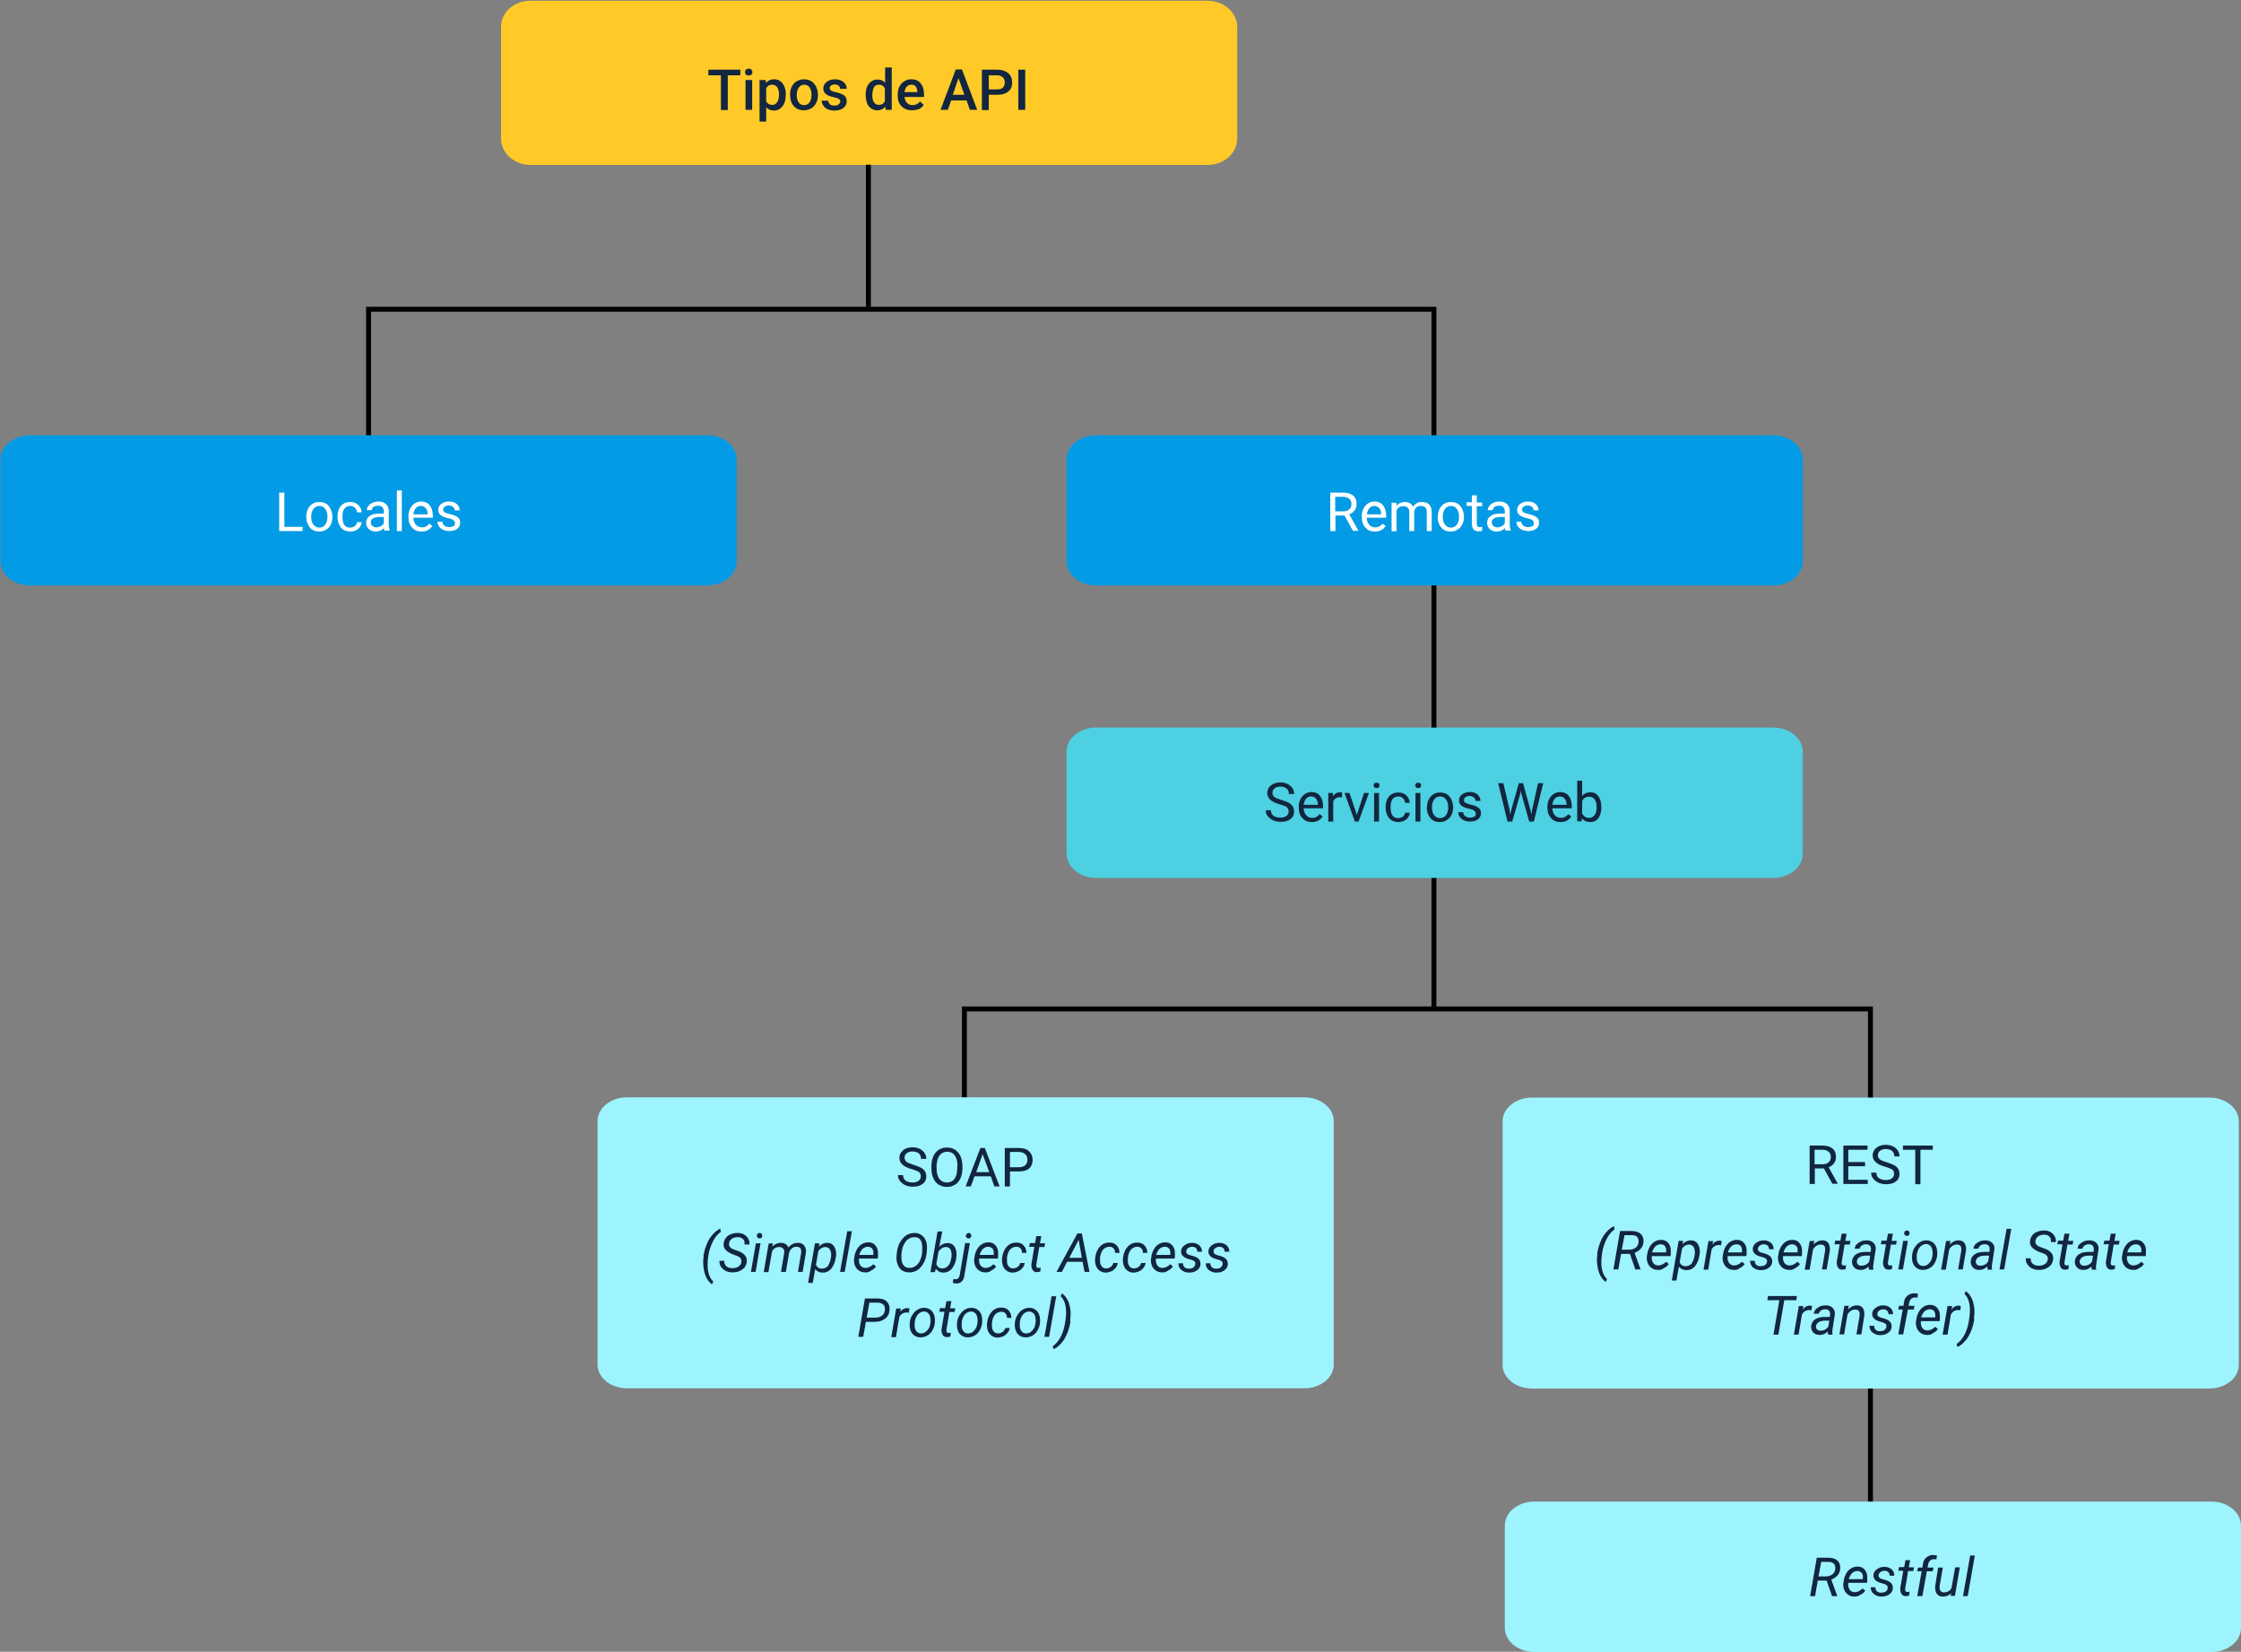 <?xml version="1.0" encoding="utf-8"?>
<!-- Generator: Adobe Illustrator 27.8.1, SVG Export Plug-In . SVG Version: 6.00 Build 0)  -->
<svg version="1.1" id="Capa_1" xmlns="http://www.w3.org/2000/svg" xmlns:xlink="http://www.w3.org/1999/xlink" x="0px" y="0px"
	 viewBox="0 0 910.2 670.9" style="enable-background:new 0 0 910.2 670.9;" xml:space="preserve">
<rect x="0" y="0" width="910.2" height="670.9" fill="#808080" stroke="none"/>
<style type="text/css">
	.st0{fill:#FFCA28;}
	.st1{fill:none;stroke:#000000;stroke-width:2;}
	.st2{fill:#9DF4FF;}
	.st3{enable-background:new    ;}
	.st4{fill:#12263F;}
	.st5{fill:#039BE5;}
	.st6{fill:#4DD0E1;}
	.st7{fill:#FFFFFF;}
</style>
<path id="Trazado_106250" class="st0" d="M215.5,0.3h275c6.6,0,12,4.8,12,10.7v45.3c0,5.9-5.4,10.7-12,10.7l0,0h-275
	c-6.6,0-12-4.8-12-10.7l0,0V10.9C203.5,5,208.8,0.3,215.5,0.3z"/>
<path id="Trazado_105841" class="st1" d="M149.7,176.9v-51.3h432.7v283.5"/>
<path id="Trazado_105842" class="st1" d="M352.7,66.9v57.8"/>
<path id="Trazado_105843" class="st1" d="M391.7,446.1v-36.3h368v250"/>
<path id="Trazado_106238" class="st2" d="M623.2,609.9h275c6.6,0,12,4.4,12,9.8v41.5c0,5.4-5.4,9.8-12,9.8l0,0h-275
	c-6.6,0-12-4.4-12-9.8l0,0v-41.5C611.2,614.2,616.6,609.9,623.2,609.9z"/>
<path id="Trazado_106244" class="st2" d="M254.7,445.7h275c6.6,0,12,4.3,12,9.6v99c0,5.3-5.4,9.6-12,9.6h-275c-6.6,0-12-4.3-12-9.6
	v-99C242.7,450,248.1,445.7,254.7,445.7z"/>
<path id="Trazado_106244_00000127015009315844984520000000203910256926068155_" class="st2" d="M622.3,445.8h275
	c6.6,0,12,4.3,12,9.6v99c0,5.3-5.4,9.6-12,9.6h-275c-6.6,0-12-4.3-12-9.6v-99C610.3,450.1,615.7,445.8,622.3,445.8z"/>
<g>
	<g class="st3">
		<path class="st4" d="M370.4,474.9c-1.8-0.5-3.1-1.1-3.9-1.9c-0.8-0.7-1.2-1.7-1.2-2.7c0-1.2,0.5-2.3,1.5-3.1
			c1-0.8,2.3-1.2,3.8-1.2c1.1,0,2,0.2,2.9,0.6c0.8,0.4,1.5,1,2,1.7s0.7,1.5,0.7,2.4h-2.1c0-0.9-0.3-1.7-0.9-2.2
			c-0.6-0.5-1.5-0.8-2.5-0.8c-1,0-1.8,0.2-2.4,0.7c-0.6,0.4-0.9,1.1-0.9,1.9c0,0.6,0.3,1.2,0.8,1.6c0.5,0.4,1.5,0.8,2.8,1.2
			c1.3,0.4,2.3,0.8,3.1,1.2c0.7,0.4,1.3,1,1.6,1.5c0.4,0.6,0.5,1.3,0.5,2.1c0,1.3-0.5,2.3-1.5,3c-1,0.8-2.3,1.1-4,1.1
			c-1.1,0-2.1-0.2-3-0.6c-0.9-0.4-1.6-1-2.2-1.7c-0.5-0.7-0.8-1.5-0.8-2.4h2.1c0,0.9,0.3,1.7,1,2.2c0.7,0.5,1.6,0.8,2.8,0.8
			c1.1,0,1.9-0.2,2.5-0.7c0.6-0.4,0.9-1,0.9-1.8c0-0.8-0.3-1.4-0.8-1.8C372.8,475.8,371.8,475.3,370.4,474.9z"/>
		<path class="st4" d="M390.9,474.6c0,1.5-0.3,2.9-0.8,4s-1.2,2-2.2,2.6s-2,0.9-3.3,0.9c-1.2,0-2.3-0.3-3.3-0.9
			c-1-0.6-1.7-1.5-2.2-2.6s-0.8-2.4-0.8-3.9v-1.1c0-1.5,0.3-2.8,0.8-4c0.5-1.2,1.3-2,2.2-2.6c1-0.6,2-0.9,3.3-0.9
			c1.3,0,2.4,0.3,3.3,0.9s1.7,1.5,2.2,2.6c0.5,1.2,0.8,2.5,0.8,4V474.6z M388.9,473.6c0-1.9-0.4-3.3-1.1-4.3c-0.7-1-1.8-1.5-3.1-1.5
			c-1.3,0-2.3,0.5-3.1,1.5c-0.7,1-1.1,2.4-1.2,4.1v1.2c0,1.8,0.4,3.2,1.1,4.2c0.8,1,1.8,1.5,3.1,1.5c1.3,0,2.4-0.5,3.1-1.5
			c0.7-1,1.1-2.4,1.1-4.2V473.6z"/>
		<path class="st4" d="M402.4,477.8h-6.6l-1.5,4.1h-2.1l6-15.6h1.8l6,15.6h-2.1L402.4,477.8z M396.5,476.1h5.3l-2.7-7.3L396.5,476.1
			z"/>
		<path class="st4" d="M410.2,475.8v6.1h-2.1v-15.6h5.8c1.7,0,3.1,0.4,4,1.3c1,0.9,1.5,2,1.5,3.5c0,1.5-0.5,2.7-1.4,3.5
			c-0.9,0.8-2.3,1.2-4.1,1.2H410.2z M410.2,474.1h3.7c1.1,0,1.9-0.3,2.5-0.8c0.6-0.5,0.9-1.3,0.9-2.3c0-0.9-0.3-1.7-0.9-2.2
			c-0.6-0.6-1.4-0.8-2.4-0.9h-3.8V474.1z"/>
	</g>
</g>
<g class="st3">
	<path class="st4" d="M741.9,642h-3.6l-1.1,6.3h-2l2.7-15.6l4.7,0c1.6,0,2.9,0.4,3.7,1.2c0.9,0.8,1.2,1.9,1.1,3.4
		c-0.1,1-0.4,1.8-1.1,2.6c-0.6,0.7-1.5,1.3-2.5,1.7l2.4,6.6l0,0.1h-2.1L741.9,642z M738.6,640.3l3,0c1,0,1.9-0.3,2.6-0.8
		c0.7-0.5,1.1-1.3,1.2-2.2c0.1-0.9-0.1-1.6-0.5-2.1c-0.5-0.5-1.2-0.8-2.1-0.8l-3.1,0L738.6,640.3z"/>
	<path class="st4" d="M753.1,648.5c-1.4,0-2.6-0.6-3.4-1.6s-1.2-2.4-1-4l0.1-0.5c0.1-1.2,0.5-2.2,1-3.2s1.2-1.7,2.1-2.2
		c0.8-0.5,1.7-0.7,2.6-0.7c1.2,0,2.1,0.4,2.8,1.2s1.1,1.8,1.1,3.1c0,0.5,0,0.9,0,1.4l-0.1,0.9h-7.6c-0.1,1.1,0,1.9,0.5,2.7
		s1.2,1.1,2.1,1.1c1.1,0,2.2-0.5,3.2-1.5l1.1,0.9c-0.5,0.7-1.1,1.3-1.9,1.6C754.9,648.3,754.1,648.5,753.1,648.5z M754.4,638.1
		c-0.8,0-1.5,0.3-2.1,0.8c-0.6,0.6-1.1,1.4-1.4,2.5l5.7,0l0-0.2c0.1-0.9,0-1.7-0.4-2.3C755.7,638.4,755.1,638.1,754.4,638.1z"/>
	<path class="st4" d="M766.7,645.1c0.1-0.8-0.3-1.4-1.3-1.7l-2-0.6c-1.7-0.6-2.5-1.6-2.5-2.9c0-1,0.5-1.9,1.4-2.5
		c0.9-0.7,1.9-1,3.1-1c1.2,0,2.1,0.4,2.9,1c0.7,0.7,1.1,1.5,1.1,2.6l-1.9,0c0-0.6-0.2-1.1-0.5-1.4s-0.9-0.6-1.5-0.6
		c-0.7,0-1.3,0.2-1.7,0.5c-0.5,0.3-0.7,0.7-0.8,1.3c-0.1,0.7,0.3,1.2,1.2,1.5l1,0.3c1.3,0.3,2.3,0.8,2.8,1.3s0.8,1.2,0.8,2.1
		c0,0.7-0.3,1.4-0.7,1.9s-1,0.9-1.7,1.2c-0.7,0.3-1.5,0.4-2.3,0.4c-1.2,0-2.2-0.4-3.1-1.1c-0.8-0.7-1.2-1.6-1.2-2.7l1.9,0
		c0,0.7,0.2,1.2,0.6,1.6s1,0.6,1.7,0.6c0.7,0,1.3-0.1,1.8-0.4C766.4,646.1,766.6,645.7,766.7,645.1z"/>
	<path class="st4" d="M775.8,633.8l-0.5,2.8h2.1l-0.3,1.5H775l-1.2,7.2c0,0.2,0,0.4,0,0.5c0,0.6,0.4,0.8,0.9,0.8
		c0.2,0,0.6,0,0.9-0.1l-0.2,1.6c-0.5,0.1-0.9,0.2-1.4,0.2c-0.8,0-1.4-0.3-1.7-0.9c-0.4-0.6-0.5-1.3-0.5-2.2l1.2-7.2H771l0.3-1.5h2.1
		l0.5-2.8H775.8z"/>
	<path class="st4" d="M778.7,648.3l1.8-10.1h-1.8l0.3-1.5h1.8l0.2-1.4c0.2-1.2,0.6-2.1,1.4-2.7c0.8-0.7,1.7-1,2.9-1
		c0.4,0,0.8,0.1,1.4,0.2l-0.2,1.6c-0.3-0.1-0.7-0.1-1-0.1c-0.7,0-1.2,0.2-1.6,0.6c-0.4,0.4-0.7,1-0.8,1.7l-0.2,1.1h2.4l-0.3,1.5
		h-2.4l-1.8,10.1H778.7z"/>
	<path class="st4" d="M792.6,647.1c-0.9,0.9-2.1,1.4-3.5,1.4c-1.1,0-1.9-0.4-2.5-1.2c-0.5-0.8-0.7-1.8-0.6-3.1l1.2-7.5h1.9l-1.3,7.5
		c0,0.3,0,0.6,0,0.9c0,0.5,0.2,0.9,0.5,1.2c0.3,0.3,0.7,0.5,1.1,0.5c1.4,0,2.5-0.5,3.2-1.7l1.5-8.5h1.9l-2,11.6h-1.8L792.6,647.1z"
		/>
	<path class="st4" d="M799.2,648.3h-1.9l2.9-16.5h1.9L799.2,648.3z"/>
</g>
<path id="Trazado_106245" class="st5" d="M445.2,176.8h275c6.6,0,12,4.4,12,9.8V228c0,5.4-5.4,9.8-12,9.8l0,0h-275
	c-6.6,0-12-4.4-12-9.8l0,0v-41.5C433.2,181.2,438.6,176.8,445.2,176.8z"/>
<path id="Trazado_106243" class="st6" d="M445.2,295.5h275c6.6,0,12,4.4,12,9.8v41.5c0,5.4-5.4,9.8-12,9.8l0,0h-275
	c-6.6,0-12-4.4-12-9.8l0,0v-41.5C433.2,299.9,438.6,295.5,445.2,295.5z"/>
<g class="st3">
	<path class="st7" d="M546.1,209.4h-3.7v6.3h-2.1v-15.6h5.2c1.8,0,3.1,0.4,4.1,1.2s1.4,2,1.4,3.5c0,1-0.3,1.8-0.8,2.5
		s-1.3,1.3-2.2,1.6l3.7,6.6v0.1h-2.2L546.1,209.4z M542.4,207.7h3.2c1,0,1.8-0.3,2.4-0.8c0.6-0.5,0.9-1.2,0.9-2.1
		c0-1-0.3-1.7-0.9-2.2s-1.4-0.8-2.5-0.8h-3.2V207.7z"/>
	<path class="st7" d="M558.4,215.9c-1.6,0-2.9-0.5-3.8-1.6c-1-1-1.5-2.4-1.5-4.2v-0.4c0-1.2,0.2-2.2,0.7-3.1
		c0.4-0.9,1.1-1.6,1.8-2.1c0.8-0.5,1.6-0.8,2.6-0.8c1.5,0,2.7,0.5,3.5,1.5s1.3,2.4,1.3,4.3v0.8h-7.9c0,1.1,0.4,2.1,1,2.8
		c0.6,0.7,1.5,1.1,2.4,1.1c0.7,0,1.3-0.1,1.8-0.4c0.5-0.3,0.9-0.7,1.3-1.1l1.2,0.9C561.8,215.2,560.4,215.9,558.4,215.9z
		 M558.2,205.5c-0.8,0-1.5,0.3-2,0.9c-0.5,0.6-0.9,1.4-1,2.5h5.8v-0.2c-0.1-1-0.3-1.8-0.8-2.3C559.7,205.8,559,205.5,558.2,205.5z"
		/>
	<path class="st7" d="M567.1,204.1l0.1,1.3c0.9-1,2-1.5,3.4-1.5c1.6,0,2.7,0.6,3.3,1.9c0.4-0.6,0.9-1,1.5-1.4s1.4-0.5,2.2-0.5
		c2.5,0,3.8,1.3,3.9,4v7.8h-2v-7.7c0-0.8-0.2-1.5-0.6-1.9c-0.4-0.4-1-0.6-1.9-0.6c-0.7,0-1.4,0.2-1.8,0.7c-0.5,0.4-0.8,1-0.8,1.8
		v7.7h-2v-7.6c0-1.7-0.8-2.5-2.5-2.5c-1.3,0-2.2,0.6-2.7,1.7v8.5h-2v-11.6H567.1z"/>
	<path class="st7" d="M584,209.8c0-1.1,0.2-2.2,0.7-3.1s1.1-1.6,1.9-2.1s1.7-0.7,2.7-0.7c1.6,0,2.9,0.5,3.8,1.6s1.5,2.6,1.5,4.4v0.1
		c0,1.1-0.2,2.1-0.7,3c-0.4,0.9-1.1,1.6-1.9,2.1s-1.7,0.8-2.8,0.8c-1.6,0-2.9-0.5-3.8-1.6s-1.5-2.5-1.5-4.4V209.8z M586,210
		c0,1.3,0.3,2.3,0.9,3.1s1.4,1.2,2.4,1.2c1,0,1.8-0.4,2.4-1.2c0.6-0.8,0.9-1.9,0.9-3.3c0-1.3-0.3-2.3-0.9-3.1
		c-0.6-0.8-1.4-1.2-2.4-1.2c-1,0-1.8,0.4-2.4,1.2S586,208.6,586,210z"/>
	<path class="st7" d="M599.8,201.3v2.8h2.2v1.5h-2.2v7.2c0,0.5,0.1,0.8,0.3,1c0.2,0.2,0.5,0.3,1,0.3c0.2,0,0.5,0,0.9-0.1v1.6
		c-0.5,0.1-1,0.2-1.5,0.2c-0.9,0-1.6-0.3-2-0.8s-0.7-1.3-0.7-2.3v-7.2h-2.1v-1.5h2.1v-2.8H599.8z"/>
	<path class="st7" d="M611.5,215.7c-0.1-0.2-0.2-0.6-0.3-1.2c-0.9,1-2,1.4-3.3,1.4c-1.1,0-2.1-0.3-2.8-1c-0.7-0.6-1.1-1.5-1.1-2.5
		c0-1.2,0.5-2.2,1.4-2.8c0.9-0.7,2.2-1,3.9-1h1.9v-0.9c0-0.7-0.2-1.2-0.6-1.7c-0.4-0.4-1-0.6-1.8-0.6c-0.7,0-1.3,0.2-1.8,0.5
		c-0.5,0.4-0.7,0.8-0.7,1.3h-2c0-0.6,0.2-1.1,0.6-1.7c0.4-0.5,1-1,1.7-1.3s1.5-0.5,2.3-0.5c1.3,0,2.4,0.3,3.1,1
		c0.8,0.7,1.2,1.6,1.2,2.8v5.3c0,1.1,0.1,1.9,0.4,2.5v0.2H611.5z M608.2,214.2c0.6,0,1.2-0.2,1.8-0.5s1-0.7,1.2-1.3v-2.4h-1.6
		c-2.4,0-3.7,0.7-3.7,2.1c0,0.6,0.2,1.1,0.6,1.5C607,214,607.5,214.2,608.2,214.2z"/>
	<path class="st7" d="M623,212.6c0-0.5-0.2-1-0.6-1.3c-0.4-0.3-1.1-0.6-2.1-0.8s-1.8-0.5-2.4-0.8s-1-0.7-1.3-1.1s-0.4-0.9-0.4-1.5
		c0-1,0.4-1.8,1.2-2.4s1.8-1,3.1-1c1.3,0,2.4,0.3,3.2,1s1.2,1.6,1.2,2.6h-2c0-0.5-0.2-1-0.7-1.4s-1-0.6-1.7-0.6
		c-0.7,0-1.3,0.2-1.7,0.5s-0.6,0.7-0.6,1.2c0,0.5,0.2,0.8,0.6,1.1c0.4,0.2,1.1,0.5,2.1,0.7s1.8,0.5,2.4,0.8c0.6,0.3,1.1,0.7,1.4,1.1
		c0.3,0.4,0.4,1,0.4,1.6c0,1-0.4,1.9-1.2,2.5c-0.8,0.6-1.9,0.9-3.2,0.9c-0.9,0-1.8-0.2-2.5-0.5c-0.7-0.3-1.3-0.8-1.7-1.4
		c-0.4-0.6-0.6-1.2-0.6-1.9h2c0,0.7,0.3,1.2,0.8,1.6c0.5,0.4,1.2,0.6,2,0.6c0.8,0,1.4-0.2,1.8-0.5C622.8,213.6,623,213.2,623,212.6z
		"/>
</g>
<g>
	<g class="st3">
		<path class="st4" d="M519.8,326.7c-1.8-0.5-3.1-1.1-3.9-1.9c-0.8-0.7-1.2-1.7-1.2-2.7c0-1.2,0.5-2.3,1.5-3.1
			c1-0.8,2.3-1.2,3.8-1.2c1.1,0,2,0.2,2.9,0.6s1.5,1,2,1.7s0.7,1.5,0.7,2.4h-2.1c0-0.9-0.3-1.7-0.9-2.2c-0.6-0.5-1.5-0.8-2.5-0.8
			c-1,0-1.8,0.2-2.4,0.7s-0.9,1.1-0.9,1.9c0,0.6,0.3,1.2,0.8,1.6c0.5,0.4,1.5,0.8,2.8,1.2s2.3,0.8,3.1,1.2c0.7,0.4,1.3,1,1.6,1.5
			s0.5,1.3,0.5,2.1c0,1.3-0.5,2.3-1.5,3c-1,0.8-2.3,1.1-4,1.1c-1.1,0-2.1-0.2-3-0.6c-0.9-0.4-1.6-1-2.2-1.7s-0.8-1.5-0.8-2.4h2.1
			c0,0.9,0.3,1.7,1,2.2c0.7,0.5,1.6,0.8,2.8,0.8c1.1,0,1.9-0.2,2.5-0.7s0.9-1,0.9-1.8s-0.3-1.4-0.8-1.8
			C522.2,327.5,521.2,327.1,519.8,326.7z"/>
		<path class="st4" d="M532.8,333.9c-1.6,0-2.9-0.5-3.8-1.6c-1-1-1.5-2.4-1.5-4.2v-0.4c0-1.2,0.2-2.2,0.7-3.1
			c0.4-0.9,1.1-1.6,1.8-2.1c0.8-0.5,1.6-0.8,2.6-0.8c1.5,0,2.7,0.5,3.5,1.5s1.3,2.4,1.3,4.3v0.8h-7.9c0,1.1,0.4,2.1,1,2.8
			c0.6,0.7,1.5,1.1,2.4,1.1c0.7,0,1.3-0.1,1.8-0.4c0.5-0.3,0.9-0.7,1.3-1.1l1.2,0.9C536.2,333.2,534.7,333.9,532.8,333.9z
			 M532.5,323.5c-0.8,0-1.5,0.3-2,0.9c-0.5,0.6-0.9,1.4-1,2.5h5.8v-0.2c-0.1-1-0.3-1.8-0.8-2.3C534,323.8,533.4,323.5,532.5,323.5z"
			/>
		<path class="st4" d="M545.2,323.9c-0.3,0-0.6-0.1-1-0.1c-1.3,0-2.2,0.6-2.7,1.7v8.2h-2v-11.6h1.9l0,1.3c0.7-1,1.6-1.6,2.8-1.6
			c0.4,0,0.7,0,0.9,0.2V323.9z"/>
		<path class="st4" d="M551.1,331l2.9-8.9h2l-4.2,11.6h-1.5l-4.2-11.6h2L551.1,331z"/>
		<path class="st4" d="M557.9,319c0-0.3,0.1-0.6,0.3-0.8s0.5-0.3,0.9-0.3s0.7,0.1,0.9,0.3c0.2,0.2,0.3,0.5,0.3,0.8s-0.1,0.6-0.3,0.8
			c-0.2,0.2-0.5,0.3-0.9,0.3s-0.7-0.1-0.9-0.3S557.9,319.3,557.9,319z M560.1,333.7h-2v-11.6h2V333.7z"/>
		<path class="st4" d="M567.9,332.3c0.7,0,1.3-0.2,1.9-0.6c0.5-0.4,0.8-1,0.9-1.6h1.9c0,0.7-0.3,1.3-0.7,1.9c-0.4,0.6-1,1.1-1.7,1.4
			s-1.5,0.5-2.2,0.5c-1.6,0-2.8-0.5-3.8-1.6c-0.9-1.1-1.4-2.5-1.4-4.3v-0.3c0-1.1,0.2-2.1,0.6-3c0.4-0.9,1-1.6,1.8-2.1
			s1.7-0.7,2.8-0.7c1.3,0,2.4,0.4,3.2,1.2s1.3,1.8,1.4,3h-1.9c-0.1-0.8-0.3-1.4-0.9-1.9c-0.5-0.5-1.1-0.7-1.9-0.7
			c-1,0-1.8,0.4-2.3,1.1c-0.6,0.7-0.8,1.8-0.8,3.2v0.4c0,1.3,0.3,2.4,0.8,3.1C566.1,331.9,566.9,332.3,567.9,332.3z"/>
		<path class="st4" d="M574.8,319c0-0.3,0.1-0.6,0.3-0.8s0.5-0.3,0.9-0.3s0.7,0.1,0.9,0.3c0.2,0.2,0.3,0.5,0.3,0.8s-0.1,0.6-0.3,0.8
			c-0.2,0.2-0.5,0.3-0.9,0.3s-0.7-0.1-0.9-0.3S574.8,319.3,574.8,319z M576.9,333.7h-2v-11.6h2V333.7z"/>
		<path class="st4" d="M579.6,327.8c0-1.1,0.2-2.2,0.7-3.1s1.1-1.6,1.9-2.1s1.7-0.7,2.7-0.7c1.6,0,2.9,0.5,3.8,1.6s1.5,2.6,1.5,4.4
			v0.1c0,1.1-0.2,2.1-0.7,3c-0.4,0.9-1.1,1.6-1.9,2.1s-1.7,0.8-2.8,0.8c-1.6,0-2.9-0.5-3.8-1.6s-1.5-2.5-1.5-4.4V327.8z M581.6,328
			c0,1.3,0.3,2.3,0.9,3.1s1.4,1.2,2.4,1.2c1,0,1.8-0.4,2.4-1.2c0.6-0.8,0.9-1.9,0.9-3.3c0-1.3-0.3-2.3-0.9-3.1
			c-0.6-0.8-1.4-1.2-2.4-1.2c-1,0-1.8,0.4-2.4,1.2S581.6,326.6,581.6,328z"/>
		<path class="st4" d="M599.4,330.6c0-0.5-0.2-1-0.6-1.3c-0.4-0.3-1.1-0.6-2.1-0.8s-1.8-0.5-2.4-0.8s-1-0.7-1.3-1.1
			s-0.4-0.9-0.4-1.5c0-1,0.4-1.8,1.2-2.4s1.8-1,3.1-1c1.3,0,2.4,0.3,3.2,1s1.2,1.6,1.2,2.6h-2c0-0.5-0.2-1-0.7-1.4s-1-0.6-1.7-0.6
			c-0.7,0-1.3,0.2-1.7,0.5s-0.6,0.7-0.6,1.2c0,0.5,0.2,0.8,0.6,1.1c0.4,0.2,1.1,0.5,2.1,0.7s1.8,0.5,2.4,0.8
			c0.6,0.3,1.1,0.7,1.4,1.1c0.3,0.4,0.4,1,0.4,1.6c0,1-0.4,1.9-1.2,2.5c-0.8,0.6-1.9,0.9-3.2,0.9c-0.9,0-1.8-0.2-2.5-0.5
			c-0.7-0.3-1.3-0.8-1.7-1.4c-0.4-0.6-0.6-1.2-0.6-1.9h2c0,0.7,0.3,1.2,0.8,1.6c0.5,0.4,1.2,0.6,2,0.6c0.8,0,1.4-0.2,1.8-0.5
			C599.2,331.5,599.4,331.1,599.4,330.6z"/>
		<path class="st4" d="M613.1,328.8l0.3,2.1l0.4-1.9l3.1-10.9h1.7l3,10.9l0.4,1.9l0.3-2.1l2.4-10.7h2.1l-3.8,15.6h-1.9l-3.2-11.4
			l-0.2-1.2l-0.2,1.2l-3.3,11.4h-1.9l-3.8-15.6h2.1L613.1,328.8z"/>
		<path class="st4" d="M633.8,333.9c-1.6,0-2.9-0.5-3.8-1.6c-1-1-1.5-2.4-1.5-4.2v-0.4c0-1.2,0.2-2.2,0.7-3.1
			c0.4-0.9,1.1-1.6,1.8-2.1c0.8-0.5,1.6-0.8,2.6-0.8c1.5,0,2.7,0.5,3.5,1.5s1.3,2.4,1.3,4.3v0.8h-7.9c0,1.1,0.4,2.1,1,2.8
			c0.6,0.7,1.5,1.1,2.4,1.1c0.7,0,1.3-0.1,1.8-0.4c0.5-0.3,0.9-0.7,1.3-1.1l1.2,0.9C637.2,333.2,635.7,333.9,633.8,333.9z
			 M633.5,323.5c-0.8,0-1.5,0.3-2,0.9c-0.5,0.6-0.9,1.4-1,2.5h5.8v-0.2c-0.1-1-0.3-1.8-0.8-2.3C635,323.8,634.4,323.5,633.5,323.5z"
			/>
		<path class="st4" d="M650.4,328c0,1.8-0.4,3.2-1.2,4.3c-0.8,1.1-1.9,1.6-3.3,1.6c-1.5,0-2.6-0.5-3.4-1.6l-0.1,1.3h-1.8v-16.5h2
			v6.2c0.8-1,1.9-1.5,3.3-1.5c1.4,0,2.5,0.5,3.3,1.6s1.2,2.5,1.2,4.4V328z M648.5,327.8c0-1.4-0.3-2.4-0.8-3.1
			c-0.5-0.7-1.3-1.1-2.3-1.1c-1.3,0-2.3,0.6-2.8,1.8v5c0.6,1.2,1.6,1.8,2.8,1.8c1,0,1.7-0.4,2.2-1.1
			C648.2,330.4,648.5,329.3,648.5,327.8z"/>
	</g>
</g>
<g class="st3">
	<path class="st4" d="M300.7,30.6h-5.1v14.1h-2.8V30.6h-5.1v-2.3h13V30.6z"/>
	<path class="st4" d="M302.6,29.3c0-0.4,0.1-0.8,0.4-1c0.3-0.3,0.6-0.4,1.1-0.4s0.9,0.1,1.1,0.4s0.4,0.6,0.4,1c0,0.4-0.1,0.8-0.4,1
		s-0.7,0.4-1.1,0.4s-0.9-0.1-1.1-0.4C302.7,30.1,302.6,29.7,302.6,29.3z M305.5,44.6h-2.7V32.5h2.7V44.6z"/>
	<path class="st4" d="M319.1,38.7c0,1.9-0.4,3.4-1.3,4.5s-2,1.7-3.4,1.7c-1.3,0-2.4-0.4-3.2-1.3v5.8h-2.7V32.5h2.5l0.1,1.2
		c0.8-1,1.9-1.5,3.3-1.5c1.5,0,2.6,0.6,3.5,1.7c0.8,1.1,1.3,2.6,1.3,4.6V38.7z M316.4,38.4c0-1.2-0.2-2.2-0.7-2.9
		c-0.5-0.7-1.2-1.1-2.1-1.1c-1.1,0-1.9,0.5-2.4,1.4v5.4c0.5,0.9,1.3,1.4,2.4,1.4c0.9,0,1.5-0.3,2-1
		C316.1,40.9,316.4,39.9,316.4,38.4z"/>
	<path class="st4" d="M320.9,38.4c0-1.2,0.2-2.3,0.7-3.2c0.5-1,1.1-1.7,2-2.2s1.8-0.8,2.9-0.8c1.6,0,3,0.5,4,1.6
		c1,1.1,1.6,2.5,1.7,4.2l0,0.6c0,1.2-0.2,2.3-0.7,3.2c-0.5,0.9-1.1,1.7-2,2.2c-0.9,0.5-1.8,0.8-3,0.8c-1.7,0-3.1-0.6-4.1-1.7
		c-1-1.1-1.5-2.7-1.5-4.6V38.4z M323.6,38.7c0,1.2,0.3,2.2,0.8,2.9c0.5,0.7,1.2,1.1,2.2,1.1s1.6-0.4,2.2-1.1
		c0.5-0.7,0.8-1.8,0.8-3.2c0-1.2-0.3-2.2-0.8-2.9c-0.5-0.7-1.2-1.1-2.2-1.1c-0.9,0-1.6,0.4-2.1,1.1
		C323.9,36.2,323.6,37.3,323.6,38.7z"/>
	<path class="st4" d="M341.3,41.3c0-0.5-0.2-0.9-0.6-1.1c-0.4-0.3-1.1-0.5-2-0.7c-0.9-0.2-1.7-0.4-2.3-0.7c-1.4-0.7-2-1.6-2-2.9
		c0-1,0.4-1.9,1.3-2.6s2-1.1,3.4-1.1c1.5,0,2.6,0.4,3.5,1.1c0.9,0.7,1.3,1.7,1.3,2.8h-2.7c0-0.5-0.2-1-0.6-1.3
		c-0.4-0.3-0.9-0.5-1.5-0.5c-0.6,0-1.1,0.1-1.5,0.4c-0.4,0.3-0.6,0.6-0.6,1.1c0,0.4,0.2,0.7,0.5,1c0.4,0.2,1.1,0.5,2.1,0.7
		c1.1,0.2,1.9,0.5,2.5,0.8c0.6,0.3,1.1,0.7,1.4,1.2c0.3,0.5,0.4,1,0.4,1.7c0,1.1-0.5,2-1.4,2.7s-2.1,1-3.6,1c-1,0-1.9-0.2-2.7-0.5
		s-1.4-0.9-1.8-1.5s-0.7-1.3-0.7-2h2.7c0,0.6,0.3,1.1,0.7,1.5c0.4,0.3,1,0.5,1.8,0.5c0.7,0,1.3-0.1,1.6-0.4S341.3,41.8,341.3,41.3z"
		/>
	<path class="st4" d="M351.6,38.5c0-1.9,0.4-3.4,1.3-4.5c0.9-1.1,2-1.7,3.5-1.7c1.3,0,2.3,0.4,3.1,1.3v-6.2h2.7v17.2h-2.5l-0.1-1.3
		c-0.8,1-1.9,1.5-3.3,1.5c-1.4,0-2.6-0.6-3.5-1.7C352,42,351.6,40.4,351.6,38.5z M354.3,38.7c0,1.2,0.2,2.2,0.7,2.9
		c0.5,0.7,1.2,1,2,1c1.1,0,1.9-0.5,2.4-1.5v-5.2c-0.5-1-1.3-1.5-2.4-1.5c-0.9,0-1.6,0.3-2,1S354.3,37.3,354.3,38.7z"/>
	<path class="st4" d="M370.4,44.8c-1.7,0-3.1-0.5-4.2-1.6c-1.1-1.1-1.6-2.5-1.6-4.4v-0.3c0-1.2,0.2-2.3,0.7-3.3c0.5-1,1.1-1.7,2-2.2
		c0.8-0.5,1.8-0.8,2.8-0.8c1.7,0,2.9,0.5,3.8,1.6c0.9,1.1,1.4,2.5,1.4,4.5v1.1h-7.9c0.1,1,0.4,1.8,1,2.4c0.6,0.6,1.3,0.9,2.2,0.9
		c1.3,0,2.3-0.5,3.1-1.5l1.5,1.4c-0.5,0.7-1.1,1.3-1.9,1.7C372.4,44.6,371.4,44.8,370.4,44.8z M370.1,34.4c-0.7,0-1.4,0.3-1.8,0.8
		c-0.5,0.5-0.8,1.3-0.9,2.2h5.2v-0.2c-0.1-0.9-0.3-1.6-0.7-2.1S370.9,34.4,370.1,34.4z"/>
	<path class="st4" d="M392.6,40.8h-6.3l-1.3,3.8h-3l6.2-16.4h2.5l6.2,16.4h-3L392.6,40.8z M387,38.5h4.7l-2.4-6.8L387,38.5z"/>
	<path class="st4" d="M401.6,38.6v6.1h-2.8V28.3h6.3c1.8,0,3.3,0.5,4.4,1.4c1.1,1,1.6,2.2,1.6,3.8c0,1.6-0.5,2.9-1.6,3.7
		c-1.1,0.9-2.5,1.3-4.4,1.3H401.6z M401.6,36.3h3.4c1,0,1.8-0.2,2.3-0.7s0.8-1.2,0.8-2.1c0-0.9-0.3-1.6-0.8-2.1
		c-0.5-0.5-1.3-0.8-2.2-0.8h-3.5V36.3z"/>
	<path class="st4" d="M416.4,44.6h-2.8V28.3h2.8V44.6z"/>
</g>
<g class="st3">
	<path class="st4" d="M740.8,474.6h-3.7v6.3h-2.1v-15.6h5.2c1.8,0,3.1,0.4,4.1,1.2s1.4,2,1.4,3.5c0,1-0.3,1.8-0.8,2.5
		s-1.3,1.3-2.2,1.6l3.7,6.6v0.1h-2.2L740.8,474.6z M737.1,472.9h3.2c1,0,1.8-0.3,2.4-0.8c0.6-0.5,0.9-1.2,0.9-2.1
		c0-1-0.3-1.7-0.9-2.2s-1.4-0.8-2.5-0.8h-3.2V472.9z"/>
	<path class="st4" d="M757.5,473.7h-6.8v5.5h7.9v1.7h-9.9v-15.6h9.8v1.7h-7.8v5h6.8V473.7z"/>
	<path class="st4" d="M765.7,473.9c-1.8-0.5-3.1-1.1-3.9-1.9c-0.8-0.7-1.2-1.7-1.2-2.7c0-1.2,0.5-2.3,1.5-3.1c1-0.8,2.3-1.2,3.8-1.2
		c1.1,0,2,0.2,2.9,0.6s1.5,1,2,1.7s0.7,1.5,0.7,2.4h-2.1c0-0.9-0.3-1.7-0.9-2.2c-0.6-0.5-1.5-0.8-2.5-0.8c-1,0-1.8,0.2-2.4,0.7
		s-0.9,1.1-0.9,1.9c0,0.6,0.3,1.2,0.8,1.6c0.5,0.4,1.5,0.8,2.8,1.2s2.3,0.8,3.1,1.2c0.7,0.4,1.3,1,1.6,1.5s0.5,1.3,0.5,2.1
		c0,1.3-0.5,2.3-1.5,3c-1,0.8-2.3,1.1-4,1.1c-1.1,0-2.1-0.2-3-0.6c-0.9-0.4-1.6-1-2.2-1.7s-0.8-1.5-0.8-2.4h2.1c0,0.9,0.3,1.7,1,2.2
		c0.7,0.5,1.6,0.8,2.8,0.8c1.1,0,1.9-0.2,2.5-0.7s0.9-1,0.9-1.8s-0.3-1.4-0.8-1.8C768.1,474.8,767.1,474.3,765.7,473.9z"/>
	<path class="st4" d="M785,467h-5v14h-2.1v-14h-5v-1.7H785V467z"/>
</g>
<path id="Trazado_106252" class="st5" d="M12.2,176.8h275c6.6,0,12,4.4,12,9.8V228c0,5.4-5.4,9.8-12,9.8l0,0h-275
	c-6.6,0-12-4.4-12-9.8l0,0v-41.5C0.2,181.2,5.6,176.8,12.2,176.8z"/>
<g class="st3">
	<path class="st7" d="M115.5,214h7.4v1.7h-9.5v-15.6h2.1V214z"/>
	<path class="st7" d="M124.4,209.8c0-1.1,0.2-2.2,0.7-3.1c0.4-0.9,1.1-1.6,1.9-2.1c0.8-0.5,1.7-0.7,2.7-0.7c1.6,0,2.9,0.5,3.8,1.6
		s1.5,2.6,1.5,4.4v0.1c0,1.1-0.2,2.1-0.6,3c-0.4,0.9-1.1,1.6-1.9,2.1s-1.7,0.8-2.8,0.8c-1.6,0-2.9-0.5-3.8-1.6s-1.5-2.5-1.5-4.4
		V209.8z M126.4,210c0,1.3,0.3,2.3,0.9,3.1c0.6,0.8,1.4,1.2,2.4,1.2c1,0,1.8-0.4,2.4-1.2c0.6-0.8,0.9-1.9,0.9-3.3
		c0-1.3-0.3-2.3-0.9-3.1c-0.6-0.8-1.4-1.2-2.4-1.2c-1,0-1.8,0.4-2.4,1.2S126.4,208.6,126.4,210z"/>
	<path class="st7" d="M142.2,214.3c0.7,0,1.3-0.2,1.9-0.6c0.5-0.4,0.8-1,0.9-1.6h1.9c0,0.7-0.3,1.3-0.7,1.9c-0.4,0.6-1,1.1-1.7,1.4
		c-0.7,0.4-1.5,0.5-2.2,0.5c-1.6,0-2.8-0.5-3.8-1.6c-0.9-1.1-1.4-2.5-1.4-4.3v-0.3c0-1.1,0.2-2.1,0.6-3c0.4-0.9,1-1.6,1.8-2.1
		c0.8-0.5,1.7-0.7,2.8-0.7c1.3,0,2.4,0.4,3.2,1.2c0.9,0.8,1.3,1.8,1.4,3h-1.9c-0.1-0.8-0.3-1.4-0.9-1.9c-0.5-0.5-1.1-0.7-1.9-0.7
		c-1,0-1.8,0.4-2.3,1.1c-0.6,0.7-0.8,1.8-0.8,3.2v0.4c0,1.3,0.3,2.4,0.8,3.1C140.4,214,141.2,214.3,142.2,214.3z"/>
	<path class="st7" d="M156.2,215.7c-0.1-0.2-0.2-0.6-0.3-1.2c-0.9,1-2,1.4-3.3,1.4c-1.1,0-2.1-0.3-2.8-1c-0.7-0.6-1.1-1.5-1.1-2.5
		c0-1.2,0.5-2.2,1.4-2.8c0.9-0.7,2.2-1,3.9-1h1.9v-0.9c0-0.7-0.2-1.2-0.6-1.7c-0.4-0.4-1-0.6-1.8-0.6c-0.7,0-1.3,0.2-1.8,0.5
		c-0.5,0.4-0.7,0.8-0.7,1.3h-2c0-0.6,0.2-1.1,0.6-1.7c0.4-0.5,1-1,1.7-1.3c0.7-0.3,1.5-0.5,2.3-0.5c1.3,0,2.4,0.3,3.1,1
		c0.8,0.7,1.2,1.6,1.2,2.8v5.3c0,1.1,0.1,1.9,0.4,2.5v0.2H156.2z M152.9,214.2c0.6,0,1.2-0.2,1.8-0.5s1-0.7,1.2-1.3v-2.4h-1.6
		c-2.4,0-3.7,0.7-3.7,2.1c0,0.6,0.2,1.1,0.6,1.5C151.7,214,152.3,214.2,152.9,214.2z"/>
	<path class="st7" d="M163.2,215.7h-2v-16.5h2V215.7z"/>
	<path class="st7" d="M171.2,215.9c-1.6,0-2.9-0.5-3.8-1.6c-1-1-1.5-2.4-1.5-4.2v-0.4c0-1.2,0.2-2.2,0.7-3.1
		c0.4-0.9,1.1-1.6,1.8-2.1c0.8-0.5,1.6-0.8,2.6-0.8c1.5,0,2.7,0.5,3.5,1.5s1.3,2.4,1.3,4.3v0.8h-7.9c0,1.1,0.4,2.1,1,2.8
		c0.6,0.7,1.5,1.1,2.4,1.1c0.7,0,1.3-0.1,1.8-0.4c0.5-0.3,0.9-0.7,1.3-1.1l1.2,0.9C174.6,215.2,173.1,215.9,171.2,215.9z
		 M170.9,205.5c-0.8,0-1.5,0.3-2,0.9c-0.5,0.6-0.9,1.4-1,2.5h5.8v-0.2c-0.1-1-0.3-1.8-0.8-2.3C172.4,205.8,171.7,205.5,170.9,205.5z
		"/>
	<path class="st7" d="M184.8,212.6c0-0.5-0.2-1-0.6-1.3c-0.4-0.3-1.1-0.6-2.1-0.8c-1-0.2-1.8-0.5-2.4-0.8s-1-0.7-1.3-1.1
		c-0.3-0.4-0.4-0.9-0.4-1.5c0-1,0.4-1.8,1.2-2.4s1.8-1,3.1-1c1.3,0,2.4,0.3,3.2,1c0.8,0.7,1.2,1.6,1.2,2.6h-2c0-0.5-0.2-1-0.7-1.4
		s-1-0.6-1.7-0.6c-0.7,0-1.3,0.2-1.7,0.5s-0.6,0.7-0.6,1.2c0,0.5,0.2,0.8,0.6,1.1c0.4,0.2,1.1,0.5,2.1,0.7c1,0.2,1.8,0.5,2.4,0.8
		c0.6,0.3,1.1,0.7,1.4,1.1c0.3,0.4,0.4,1,0.4,1.6c0,1-0.4,1.9-1.2,2.5c-0.8,0.6-1.9,0.9-3.2,0.9c-0.9,0-1.8-0.2-2.5-0.5
		c-0.7-0.3-1.3-0.8-1.7-1.4c-0.4-0.6-0.6-1.2-0.6-1.9h2c0,0.7,0.3,1.2,0.8,1.6c0.5,0.4,1.2,0.6,2,0.6c0.8,0,1.4-0.2,1.8-0.5
		C184.5,213.6,184.8,213.2,184.8,212.6z"/>
</g>
<g>
	<path class="st4" d="M648.7,509.3c0.2-1.7,0.7-3.3,1.3-4.8c0.6-1.6,1.4-2.9,2.4-4c0.9-1.1,2-1.9,3.1-2.5l0.3,1.3
		c-1.1,0.8-2.1,1.9-2.9,3.3c-0.8,1.4-1.4,3-1.9,4.8c-0.4,1.9-0.6,3.7-0.6,5.5c0,1.5,0.2,2.8,0.6,3.9c0.4,1.1,0.9,2,1.7,2.7l-0.5,1.2
		c-1.2-0.8-2.1-2.1-2.7-3.7c-0.6-1.6-0.9-3.5-0.9-5.6c0-0.7,0.1-1.3,0.2-2L648.7,509.3z"/>
	<path class="st4" d="M662,509.3h-3.6l-1.1,6.3h-2L658,500l4.7,0c1.6,0,2.9,0.4,3.7,1.2c0.9,0.8,1.2,1.9,1.1,3.4
		c-0.1,1-0.4,1.8-1.1,2.6c-0.6,0.7-1.5,1.3-2.5,1.7l2.4,6.6l0,0.1h-2.1L662,509.3z M658.7,507.6l3,0c1,0,1.9-0.3,2.6-0.8
		c0.7-0.5,1.1-1.3,1.2-2.2c0.1-0.9-0.1-1.6-0.5-2.1s-1.2-0.8-2.1-0.8l-3.1,0L658.7,507.6z"/>
	<path class="st4" d="M673.3,515.8c-1.4,0-2.6-0.6-3.4-1.6s-1.2-2.4-1-4l0.1-0.5c0.1-1.2,0.5-2.2,1-3.2c0.6-1,1.2-1.7,2.1-2.2
		c0.8-0.5,1.7-0.7,2.6-0.7c1.2,0,2.1,0.4,2.8,1.2s1.1,1.8,1.1,3.1c0,0.5,0,0.9,0,1.4l-0.1,0.9h-7.6c-0.1,1.1,0,1.9,0.5,2.7
		c0.5,0.7,1.2,1.1,2.1,1.1c1.1,0,2.2-0.5,3.2-1.5l1.1,0.9c-0.5,0.7-1.1,1.3-1.9,1.6C675.1,515.7,674.2,515.9,673.3,515.8z
		 M674.5,505.4c-0.8,0-1.5,0.3-2.1,0.8c-0.6,0.6-1.1,1.4-1.4,2.5l5.7,0l0-0.2c0.1-0.9,0-1.7-0.4-2.3
		C675.9,505.7,675.3,505.4,674.5,505.4z"/>
	<path class="st4" d="M690.2,509.9c-0.1,1.2-0.5,2.2-1,3.2s-1.1,1.7-1.8,2.1c-0.7,0.5-1.5,0.7-2.4,0.7c-1.3,0-2.4-0.5-3.1-1.4
		l-1,5.6h-1.9l2.8-16.1l1.8,0l-0.2,1.3c1-1,2.1-1.5,3.4-1.5c1.1,0,2,0.4,2.6,1.2s1,1.9,1,3.3c0,0.5,0,0.9-0.1,1.3L690.2,509.9z
		 M688.3,509.7l0.1-0.9c0-1-0.2-1.8-0.6-2.4c-0.4-0.6-1-0.8-1.7-0.9c-1.1,0-2.1,0.5-2.9,1.6l-1,5.6c0.4,1,1.2,1.6,2.4,1.6
		c1,0,1.8-0.4,2.5-1.1C687.6,512.3,688.1,511.2,688.3,509.7z"/>
	<path class="st4" d="M699,505.8l-0.9-0.1c-1.2,0-2.2,0.6-2.9,1.7l-1.4,8.3h-1.9l2-11.6l1.9,0l-0.3,1.4c0.8-1.1,1.8-1.6,2.9-1.6
		c0.2,0,0.5,0.1,0.9,0.2L699,505.8z"/>
	<path class="st4" d="M704.1,515.8c-1.4,0-2.6-0.6-3.4-1.6s-1.2-2.4-1-4l0.1-0.5c0.1-1.2,0.5-2.2,1-3.2c0.6-1,1.2-1.7,2.1-2.2
		c0.8-0.5,1.7-0.7,2.6-0.7c1.2,0,2.1,0.4,2.8,1.2s1.1,1.8,1.1,3.1c0,0.5,0,0.9,0,1.4l-0.1,0.9h-7.6c-0.1,1.1,0,1.9,0.5,2.7
		c0.5,0.7,1.2,1.1,2.1,1.1c1.1,0,2.2-0.5,3.2-1.5l1.1,0.9c-0.5,0.7-1.1,1.3-1.9,1.6C705.9,515.7,705.1,515.9,704.1,515.8z
		 M705.3,505.4c-0.8,0-1.5,0.3-2.1,0.8c-0.6,0.6-1.1,1.4-1.4,2.5l5.7,0l0-0.2c0.1-0.9,0-1.7-0.4-2.3
		C706.7,505.7,706.1,505.4,705.3,505.4z"/>
	<path class="st4" d="M717.7,512.5c0.1-0.8-0.3-1.4-1.3-1.7l-2-0.6c-1.7-0.6-2.5-1.6-2.5-2.9c0-1,0.5-1.9,1.4-2.5
		c0.9-0.7,1.9-1,3.1-1c1.2,0,2.1,0.4,2.9,1c0.7,0.7,1.1,1.5,1.1,2.6l-1.9,0c0-0.6-0.2-1.1-0.5-1.4s-0.9-0.6-1.5-0.6
		c-0.7,0-1.3,0.2-1.7,0.5c-0.5,0.3-0.7,0.7-0.8,1.3c-0.1,0.7,0.3,1.2,1.2,1.5l1,0.3c1.3,0.3,2.3,0.8,2.8,1.3s0.8,1.2,0.8,2.1
		c0,0.7-0.3,1.4-0.7,1.9s-1,0.9-1.7,1.2c-0.7,0.3-1.5,0.4-2.3,0.4c-1.2,0-2.2-0.4-3.1-1.1c-0.8-0.7-1.2-1.6-1.2-2.7l1.9,0
		c0,0.7,0.2,1.2,0.6,1.6s1,0.6,1.7,0.6c0.7,0,1.3-0.1,1.8-0.4C717.3,513.5,717.6,513,717.7,512.5z"/>
	<path class="st4" d="M726.6,515.8c-1.4,0-2.6-0.6-3.4-1.6s-1.2-2.4-1-4l0.1-0.5c0.1-1.2,0.5-2.2,1-3.2c0.6-1,1.2-1.7,2.1-2.2
		c0.8-0.5,1.7-0.7,2.6-0.7c1.2,0,2.1,0.4,2.8,1.2s1.1,1.8,1.1,3.1c0,0.5,0,0.9,0,1.4l-0.1,0.9h-7.6c-0.1,1.1,0,1.9,0.5,2.7
		c0.5,0.7,1.2,1.1,2.1,1.1c1.1,0,2.2-0.5,3.2-1.5l1.1,0.9c-0.5,0.7-1.1,1.3-1.9,1.6C728.4,515.7,727.6,515.9,726.6,515.8z
		 M727.9,505.4c-0.8,0-1.5,0.3-2.1,0.8c-0.6,0.6-1.1,1.4-1.4,2.5l5.7,0l0-0.2c0.1-0.9,0-1.7-0.4-2.3
		C729.2,505.7,728.6,505.4,727.9,505.4z"/>
	<path class="st4" d="M736.9,504l-0.3,1.5c1-1.1,2.2-1.7,3.6-1.7c1.1,0,1.9,0.4,2.4,1.1s0.7,1.8,0.6,3.1l-1.3,7.6h-1.9l1.3-7.6
		c0-0.4,0-0.7,0-1c-0.1-1-0.7-1.5-1.8-1.5c-1.2,0-2.2,0.6-3.1,1.9l-1.4,8.3H733l2-11.6L736.9,504z"/>
	<path class="st4" d="M750,501.2l-0.5,2.8h2.1l-0.3,1.5h-2.1l-1.2,7.2c0,0.2,0,0.4,0,0.5c0,0.6,0.4,0.8,0.9,0.8c0.2,0,0.6,0,0.9-0.1
		l-0.2,1.6c-0.5,0.1-0.9,0.2-1.4,0.2c-0.8,0-1.4-0.3-1.7-0.9c-0.4-0.6-0.5-1.3-0.5-2.2l1.2-7.2h-2.1l0.3-1.5h2.1l0.5-2.8H750z"/>
	<path class="st4" d="M759.1,515.6c0-0.2-0.1-0.4-0.1-0.6l0-0.6c-1.1,1-2.2,1.5-3.4,1.4c-1,0-1.9-0.3-2.5-1
		c-0.6-0.6-0.9-1.4-0.9-2.4c0.1-1.2,0.6-2.2,1.6-2.9c1-0.7,2.3-1,4-1l2,0l0.1-0.9c0.1-0.7-0.1-1.2-0.4-1.6c-0.3-0.4-0.9-0.6-1.5-0.6
		c-0.7,0-1.3,0.1-1.8,0.5c-0.5,0.3-0.8,0.8-0.9,1.3l-2,0c0.1-0.7,0.3-1.3,0.8-1.8c0.5-0.5,1.1-0.9,1.8-1.2c0.7-0.3,1.5-0.4,2.3-0.4
		c1.2,0,2.2,0.4,2.8,1.1c0.7,0.7,1,1.6,0.8,2.8l-0.9,5.8l-0.1,0.8c0,0.4,0,0.8,0.1,1.2l0,0.2H759.1z M756,514.1
		c0.6,0,1.2-0.1,1.8-0.4c0.6-0.3,1-0.7,1.4-1.3l0.4-2.4l-1.5,0c-1.2,0-2.2,0.2-2.8,0.6s-1,0.9-1.1,1.6c-0.1,0.5,0.1,1,0.4,1.4
		C755,513.9,755.4,514.1,756,514.1z"/>
	<path class="st4" d="M768.8,501.2l-0.5,2.8h2.1l-0.3,1.5h-2.1l-1.2,7.2c0,0.2,0,0.4,0,0.5c0,0.6,0.4,0.8,0.9,0.8
		c0.2,0,0.6,0,0.9-0.1l-0.2,1.6c-0.5,0.1-0.9,0.2-1.4,0.2c-0.8,0-1.4-0.3-1.7-0.9c-0.4-0.6-0.5-1.3-0.5-2.2l1.2-7.2h-2.1l0.3-1.5
		h2.1l0.5-2.8H768.8z"/>
	<path class="st4" d="M772.9,515.6h-1.9l2-11.6h1.9L772.9,515.6z M774.5,499.8c0.3,0,0.6,0.1,0.8,0.3c0.2,0.2,0.3,0.5,0.3,0.8
		c0,0.3-0.1,0.6-0.3,0.8c-0.2,0.2-0.5,0.3-0.8,0.3s-0.6-0.1-0.8-0.3s-0.3-0.5-0.3-0.8s0.1-0.6,0.3-0.8S774.1,499.8,774.5,499.8z"/>
	<path class="st4" d="M782.5,503.8c1,0,1.8,0.3,2.5,0.8s1.2,1.2,1.5,2.1c0.3,0.9,0.4,1.9,0.3,3l0,0.2c-0.1,1.1-0.5,2.2-1,3.1
		c-0.5,0.9-1.2,1.6-2.1,2.1s-1.8,0.7-2.8,0.7c-1,0-1.8-0.3-2.5-0.8c-0.7-0.5-1.2-1.2-1.5-2.1s-0.4-1.9-0.3-2.9
		c0.1-1.2,0.4-2.3,1-3.2s1.2-1.7,2.1-2.2C780.5,504,781.5,503.8,782.5,503.8z M778.5,510c0,0.5,0,0.9,0,1.4c0.1,0.8,0.3,1.5,0.8,2
		c0.4,0.5,1,0.8,1.7,0.8c0.6,0,1.2-0.1,1.8-0.5c0.5-0.3,1-0.9,1.4-1.5s0.6-1.5,0.7-2.3c0.1-0.7,0.1-1.2,0-1.7
		c-0.1-0.9-0.3-1.6-0.8-2.1s-1-0.8-1.7-0.8c-1,0-1.9,0.4-2.6,1.2s-1.1,1.9-1.3,3.2L778.5,510z"/>
	<path class="st4" d="M792.2,504l-0.3,1.5c1-1.1,2.2-1.7,3.6-1.7c1.1,0,1.9,0.4,2.4,1.1s0.7,1.8,0.6,3.1l-1.3,7.6h-1.9l1.3-7.6
		c0-0.4,0-0.7,0-1c-0.1-1-0.7-1.5-1.8-1.5c-1.2,0-2.2,0.6-3.1,1.9l-1.4,8.3h-1.9l2-11.6L792.2,504z"/>
	<path class="st4" d="M807.3,515.6c0-0.2-0.1-0.4-0.1-0.6l0-0.6c-1.1,1-2.2,1.5-3.4,1.4c-1,0-1.9-0.3-2.5-1
		c-0.6-0.6-0.9-1.4-0.9-2.4c0.1-1.2,0.6-2.2,1.6-2.9c1-0.7,2.3-1,4-1l2,0l0.1-0.9c0.1-0.7-0.1-1.2-0.4-1.6c-0.3-0.4-0.9-0.6-1.5-0.6
		c-0.7,0-1.3,0.1-1.8,0.5c-0.5,0.3-0.8,0.8-0.9,1.3l-2,0c0.1-0.7,0.3-1.3,0.8-1.8c0.5-0.5,1.1-0.9,1.8-1.2c0.7-0.3,1.5-0.4,2.3-0.4
		c1.2,0,2.2,0.4,2.8,1.1c0.7,0.7,1,1.6,0.8,2.8l-0.9,5.8l-0.1,0.8c0,0.4,0,0.8,0.1,1.2l0,0.2H807.3z M804.3,514.1
		c0.6,0,1.2-0.1,1.8-0.4c0.6-0.3,1-0.7,1.4-1.3l0.4-2.4l-1.5,0c-1.2,0-2.2,0.2-2.8,0.6s-1,0.9-1.1,1.6c-0.1,0.5,0.1,1,0.4,1.4
		C803.2,513.9,803.7,514.1,804.3,514.1z"/>
	<path class="st4" d="M814,515.6h-1.9l2.9-16.5h1.9L814,515.6z"/>
	<path class="st4" d="M831.7,511.6c0.2-1.1-0.4-2-1.8-2.5l-1.9-0.7l-0.6-0.3c-2.1-1-3.1-2.3-2.9-4c0.1-0.9,0.4-1.6,0.9-2.3
		s1.2-1.2,2.1-1.5c0.9-0.4,1.8-0.5,2.8-0.5c0.9,0,1.8,0.2,2.5,0.6c0.7,0.4,1.3,1,1.7,1.7c0.4,0.7,0.6,1.5,0.5,2.4l-2,0
		c0.1-1-0.1-1.7-0.6-2.2c-0.5-0.5-1.2-0.8-2.1-0.8c-1,0-1.8,0.2-2.5,0.7c-0.7,0.5-1,1.1-1.1,1.9c-0.1,1.1,0.5,1.9,2,2.4l1.6,0.6
		l0.8,0.3c2,0.9,3,2.3,2.8,4.1c-0.1,0.9-0.4,1.6-0.9,2.3c-0.5,0.6-1.2,1.1-2.1,1.5c-0.9,0.4-1.8,0.5-2.9,0.5c-1,0-1.9-0.2-2.7-0.6
		c-0.8-0.4-1.4-1-1.9-1.7s-0.6-1.5-0.6-2.4l2,0c-0.1,0.9,0.2,1.7,0.8,2.2c0.6,0.5,1.4,0.8,2.4,0.8s1.9-0.2,2.6-0.7
		S831.6,512.4,831.7,511.6z"/>
	<path class="st4" d="M840.5,501.2L840,504h2.1l-0.3,1.5h-2.1l-1.2,7.2c0,0.2,0,0.4,0,0.5c0,0.6,0.4,0.8,0.9,0.8
		c0.2,0,0.6,0,0.9-0.1l-0.2,1.6c-0.5,0.1-0.9,0.2-1.4,0.2c-0.8,0-1.4-0.3-1.7-0.9c-0.4-0.6-0.5-1.3-0.5-2.2l1.2-7.2h-2.1l0.3-1.5
		h2.1l0.5-2.8H840.5z"/>
	<path class="st4" d="M849.6,515.6c0-0.2-0.1-0.4-0.1-0.6l0-0.6c-1.1,1-2.2,1.5-3.4,1.4c-1,0-1.9-0.3-2.5-1
		c-0.6-0.6-0.9-1.4-0.9-2.4c0.1-1.2,0.6-2.2,1.6-2.9c1-0.7,2.3-1,4-1l2,0l0.1-0.9c0.1-0.7-0.1-1.2-0.4-1.6c-0.3-0.4-0.9-0.6-1.5-0.6
		c-0.7,0-1.3,0.1-1.8,0.5c-0.5,0.3-0.8,0.8-0.9,1.3l-2,0c0.1-0.7,0.3-1.3,0.8-1.8c0.5-0.5,1.1-0.9,1.8-1.2c0.7-0.3,1.5-0.4,2.3-0.4
		c1.2,0,2.2,0.4,2.8,1.1c0.7,0.7,1,1.6,0.8,2.8l-0.9,5.8l-0.1,0.8c0,0.4,0,0.8,0.1,1.2l0,0.2H849.6z M846.5,514.1
		c0.6,0,1.2-0.1,1.8-0.4c0.6-0.3,1-0.7,1.4-1.3l0.4-2.4l-1.5,0c-1.2,0-2.2,0.2-2.8,0.6s-1,0.9-1.1,1.6c-0.1,0.5,0.1,1,0.4,1.4
		C845.4,513.9,845.9,514.1,846.5,514.1z"/>
	<path class="st4" d="M859.3,501.2l-0.5,2.8h2.1l-0.3,1.5h-2.1l-1.2,7.2c0,0.2,0,0.4,0,0.5c0,0.6,0.4,0.8,0.9,0.8
		c0.2,0,0.6,0,0.9-0.1l-0.2,1.6c-0.5,0.1-0.9,0.2-1.4,0.2c-0.8,0-1.4-0.3-1.7-0.9c-0.4-0.6-0.5-1.3-0.5-2.2l1.2-7.2h-2.1l0.3-1.5
		h2.1l0.5-2.8H859.3z"/>
	<path class="st4" d="M866.3,515.8c-1.4,0-2.6-0.6-3.4-1.6s-1.2-2.4-1-4l0.1-0.5c0.1-1.2,0.5-2.2,1-3.2c0.6-1,1.2-1.7,2.1-2.2
		c0.8-0.5,1.7-0.7,2.6-0.7c1.2,0,2.1,0.4,2.8,1.2s1.1,1.8,1.1,3.1c0,0.5,0,0.9,0,1.4l-0.1,0.9h-7.6c-0.1,1.1,0,1.9,0.5,2.7
		c0.5,0.7,1.2,1.1,2.1,1.1c1.1,0,2.2-0.5,3.2-1.5l1.1,0.9c-0.5,0.7-1.1,1.3-1.9,1.6C868.1,515.7,867.2,515.9,866.3,515.8z
		 M867.5,505.4c-0.8,0-1.5,0.3-2.1,0.8c-0.6,0.6-1.1,1.4-1.4,2.5l5.7,0l0-0.2c0.1-0.9,0-1.7-0.4-2.3
		C868.8,505.7,868.3,505.4,867.5,505.4z"/>
	<path class="st4" d="M729.6,528.1h-4.9l-2.4,14h-2l2.4-14h-4.9l0.3-1.7h11.7L729.6,528.1z"/>
	<path class="st4" d="M735.7,532.2l-0.9-0.1c-1.2,0-2.2,0.6-2.9,1.7l-1.4,8.3h-1.9l2-11.6l1.9,0l-0.3,1.4c0.8-1.1,1.8-1.6,2.9-1.6
		c0.2,0,0.5,0.1,0.9,0.2L735.7,532.2z"/>
	<path class="st4" d="M742.5,542c0-0.2-0.1-0.4-0.1-0.6l0-0.6c-1.1,1-2.2,1.5-3.4,1.4c-1,0-1.9-0.3-2.5-1c-0.6-0.6-0.9-1.4-0.9-2.4
		c0.1-1.2,0.6-2.2,1.6-2.9c1-0.7,2.3-1,4-1l2,0l0.1-0.9c0.1-0.7-0.1-1.2-0.4-1.6c-0.3-0.4-0.9-0.6-1.5-0.6c-0.7,0-1.3,0.1-1.8,0.5
		c-0.5,0.3-0.8,0.8-0.9,1.3l-2,0c0.1-0.7,0.3-1.3,0.8-1.8c0.5-0.5,1.1-0.9,1.8-1.2c0.7-0.3,1.5-0.4,2.3-0.4c1.2,0,2.2,0.4,2.8,1.1
		c0.7,0.7,1,1.6,0.8,2.8l-0.9,5.8l-0.1,0.8c0,0.4,0,0.8,0.1,1.2l0,0.2H742.5z M739.4,540.5c0.6,0,1.2-0.1,1.8-0.4
		c0.6-0.3,1-0.7,1.4-1.3l0.4-2.4l-1.5,0c-1.2,0-2.2,0.2-2.8,0.6s-1,0.9-1.1,1.6c-0.1,0.5,0.1,1,0.4,1.4
		C738.3,540.3,738.8,540.5,739.4,540.5z"/>
	<path class="st4" d="M750.9,530.4l-0.3,1.5c1-1.1,2.2-1.7,3.6-1.7c1.1,0,1.9,0.4,2.4,1.1s0.7,1.8,0.6,3.1L756,542H754l1.3-7.6
		c0-0.4,0-0.7,0-1c-0.1-1-0.7-1.5-1.8-1.5c-1.2,0-2.2,0.6-3.1,1.9L749,542h-1.9l2-11.6L750.9,530.4z"/>
	<path class="st4" d="M766.2,538.9c0.1-0.8-0.3-1.4-1.3-1.7l-2-0.6c-1.7-0.6-2.5-1.6-2.5-2.9c0-1,0.5-1.9,1.4-2.5
		c0.9-0.7,1.9-1,3.1-1c1.2,0,2.1,0.4,2.9,1c0.7,0.7,1.1,1.5,1.1,2.6l-1.9,0c0-0.6-0.2-1.1-0.5-1.4s-0.9-0.6-1.5-0.6
		c-0.7,0-1.3,0.2-1.7,0.5c-0.5,0.3-0.7,0.7-0.8,1.3c-0.1,0.7,0.3,1.2,1.2,1.5l1,0.3c1.3,0.3,2.3,0.8,2.8,1.3s0.8,1.2,0.8,2.1
		c0,0.7-0.3,1.4-0.7,1.9s-1,0.9-1.7,1.2c-0.7,0.3-1.5,0.4-2.3,0.4c-1.2,0-2.2-0.4-3.1-1.1c-0.8-0.7-1.2-1.6-1.2-2.7l1.9,0
		c0,0.7,0.2,1.2,0.6,1.6s1,0.6,1.7,0.6c0.7,0,1.3-0.1,1.8-0.4C765.8,539.9,766.1,539.4,766.2,538.9z"/>
	<path class="st4" d="M771,542l1.8-10.1H771l0.3-1.5h1.8l0.2-1.4c0.2-1.2,0.6-2.1,1.4-2.7c0.8-0.7,1.7-1,2.9-1
		c0.4,0,0.8,0.1,1.4,0.2l-0.2,1.6c-0.3-0.1-0.7-0.1-1-0.1c-0.7,0-1.2,0.2-1.6,0.6c-0.4,0.4-0.7,1-0.8,1.7l-0.2,1.1h2.4l-0.3,1.5
		h-2.4L773,542H771z"/>
	<path class="st4" d="M782.6,542.2c-1.4,0-2.6-0.6-3.4-1.6s-1.2-2.4-1-4l0.1-0.5c0.1-1.2,0.5-2.2,1-3.2c0.6-1,1.2-1.7,2.1-2.2
		c0.8-0.5,1.7-0.7,2.6-0.7c1.2,0,2.1,0.4,2.8,1.2s1.1,1.8,1.1,3.1c0,0.5,0,0.9,0,1.4l-0.1,0.9h-7.6c-0.1,1.1,0,1.9,0.5,2.7
		c0.5,0.7,1.2,1.1,2.1,1.1c1.1,0,2.2-0.5,3.2-1.5l1.1,0.9c-0.5,0.7-1.1,1.3-1.9,1.6C784.4,542.1,783.6,542.3,782.6,542.2z
		 M783.8,531.8c-0.8,0-1.5,0.3-2.1,0.8c-0.6,0.6-1.1,1.4-1.4,2.5l5.7,0l0-0.2c0.1-0.9,0-1.7-0.4-2.3
		C785.2,532.1,784.6,531.8,783.8,531.8z"/>
	<path class="st4" d="M796.2,532.2l-0.9-0.1c-1.2,0-2.2,0.6-2.9,1.7l-1.4,8.3H789l2-11.6l1.9,0l-0.3,1.4c0.8-1.1,1.8-1.6,2.9-1.6
		c0.2,0,0.5,0.1,0.9,0.2L796.2,532.2z"/>
	<path class="st4" d="M801.9,535.8c-0.3,1.7-0.7,3.4-1.4,5c-0.7,1.6-1.4,2.9-2.4,3.9c-0.9,1.1-1.9,1.9-3.1,2.4l-0.3-1.2
		c2.5-1.8,4.1-4.8,4.9-8.9c0.3-1.6,0.5-3.2,0.5-4.8c0-3.1-0.8-5.3-2.2-6.6l0.5-1.2c0.8,0.6,1.5,1.3,2,2.2c0.6,0.9,1,2,1.2,3.2
		c0.3,1.2,0.4,2.5,0.3,3.8c0,0.7-0.1,1.3-0.2,2L801.9,535.8z"/>
</g>
<g>
	<g>
		<path class="st4" d="M285.7,510.3c0.2-1.7,0.7-3.3,1.3-4.8c0.6-1.6,1.4-2.9,2.4-4c0.9-1.1,2-1.9,3.1-2.5l0.3,1.3
			c-1.1,0.8-2.1,1.9-2.9,3.3c-0.8,1.4-1.4,3-1.9,4.8c-0.4,1.9-0.6,3.7-0.6,5.5c0,1.5,0.2,2.8,0.6,3.9c0.4,1.1,0.9,2,1.7,2.7
			l-0.5,1.2c-1.2-0.8-2.1-2.1-2.7-3.7c-0.6-1.6-0.9-3.5-0.9-5.6c0-0.7,0.1-1.3,0.2-2L285.7,510.3z"/>
		<path class="st4" d="M301.1,512.6c0.2-1.1-0.4-2-1.8-2.5l-1.9-0.7l-0.6-0.3c-2.1-1-3.1-2.3-2.9-4c0.1-0.9,0.4-1.6,0.9-2.3
			s1.2-1.2,2.1-1.5c0.9-0.4,1.8-0.5,2.8-0.5c0.9,0,1.8,0.2,2.5,0.6c0.7,0.4,1.3,1,1.7,1.7c0.4,0.7,0.6,1.5,0.5,2.4l-2,0
			c0.1-1-0.1-1.7-0.6-2.2c-0.5-0.5-1.2-0.8-2.1-0.8c-1,0-1.8,0.2-2.5,0.7c-0.7,0.5-1,1.1-1.1,1.9c-0.1,1.1,0.5,1.9,2,2.4l1.6,0.6
			l0.8,0.3c2,0.9,3,2.3,2.8,4.1c-0.1,0.9-0.4,1.6-0.9,2.3c-0.5,0.6-1.2,1.1-2.1,1.5c-0.9,0.4-1.8,0.5-2.9,0.5c-1,0-1.9-0.2-2.7-0.6
			c-0.8-0.4-1.4-1-1.9-1.7s-0.6-1.5-0.6-2.4l2,0c-0.1,0.9,0.2,1.7,0.8,2.2c0.6,0.5,1.4,0.8,2.4,0.8s1.9-0.2,2.6-0.7
			S301,513.4,301.1,512.6z"/>
		<path class="st4" d="M306.9,516.6H305l2-11.6h1.9L306.9,516.6z M308.5,500.8c0.3,0,0.6,0.1,0.8,0.3c0.2,0.2,0.3,0.5,0.3,0.8
			c0,0.3-0.1,0.6-0.3,0.8c-0.2,0.2-0.5,0.3-0.8,0.3s-0.6-0.1-0.8-0.3s-0.3-0.5-0.3-0.8s0.1-0.6,0.3-0.8S308.2,500.8,308.5,500.8z"/>
		<path class="st4" d="M313.9,505l-0.2,1.3c1-1,2.2-1.5,3.5-1.5c0.7,0,1.4,0.2,1.9,0.5c0.5,0.3,0.9,0.8,1.1,1.4
			c1.1-1.3,2.4-1.9,3.9-1.9c1.2,0,2,0.4,2.6,1.2s0.8,1.8,0.6,3l-1.3,7.6h-1.9l1.3-7.7c0-0.4,0-0.7,0-1c-0.1-1-0.8-1.5-1.9-1.5
			c-0.7,0-1.4,0.2-1.9,0.7c-0.6,0.5-0.9,1.1-1.1,1.8l-1.3,7.7h-2l1.3-7.6c0.1-0.8,0-1.4-0.4-1.8c-0.3-0.4-0.8-0.7-1.6-0.7
			c-1.2,0-2.2,0.5-2.9,1.7l-1.5,8.5h-1.9l2-11.6L313.9,505z"/>
		<path class="st4" d="M339.4,510.9c-0.1,1.2-0.5,2.2-1,3.2s-1.1,1.7-1.8,2.1c-0.7,0.5-1.5,0.7-2.4,0.7c-1.3,0-2.4-0.5-3.1-1.4
			l-1,5.6h-1.9l2.8-16.1l1.8,0l-0.2,1.3c1-1,2.1-1.5,3.4-1.5c1.1,0,2,0.4,2.6,1.2s1,1.9,1,3.3c0,0.5,0,0.9-0.1,1.3L339.4,510.9z
			 M337.5,510.7l0.1-0.9c0-1-0.2-1.8-0.6-2.4c-0.4-0.6-1-0.8-1.7-0.9c-1.1,0-2.1,0.5-2.9,1.6l-1,5.6c0.4,1,1.2,1.6,2.4,1.6
			c1,0,1.8-0.4,2.5-1.1C336.8,513.3,337.3,512.2,337.5,510.7z"/>
		<path class="st4" d="M343.1,516.6h-1.9l2.9-16.5h1.9L343.1,516.6z"/>
		<path class="st4" d="M351.3,516.8c-1.4,0-2.6-0.6-3.4-1.6s-1.2-2.4-1-4l0.1-0.5c0.1-1.2,0.5-2.2,1-3.2c0.6-1,1.2-1.7,2.1-2.2
			c0.8-0.5,1.7-0.7,2.6-0.7c1.2,0,2.1,0.4,2.8,1.2s1.1,1.8,1.1,3.1c0,0.5,0,0.9,0,1.4l-0.1,0.9h-7.6c-0.1,1.1,0,1.9,0.5,2.7
			c0.5,0.7,1.2,1.1,2.1,1.1c1.1,0,2.2-0.5,3.2-1.5l1.1,0.9c-0.5,0.7-1.1,1.3-1.9,1.6C353.1,516.7,352.2,516.9,351.3,516.8z
			 M352.5,506.4c-0.8,0-1.5,0.3-2.1,0.8c-0.6,0.6-1.1,1.4-1.4,2.5l5.7,0l0-0.2c0.1-0.9,0-1.7-0.4-2.3
			C353.8,506.7,353.3,506.4,352.5,506.4z"/>
		<path class="st4" d="M369.1,516.8c-1,0-1.9-0.3-2.6-0.7c-0.7-0.5-1.3-1.1-1.7-2c-0.4-0.9-0.7-1.9-0.7-3c0-0.9,0.1-1.9,0.3-3.2
			s0.6-2.4,1.2-3.4s1.3-1.8,2.1-2.5c1.1-0.8,2.4-1.2,3.8-1.2c1.5,0,2.7,0.6,3.6,1.6c0.9,1,1.4,2.4,1.4,4.2c0,0.8,0,1.7-0.2,2.9
			c-0.2,1.2-0.5,2.2-1,3.2c-0.5,1-1.1,1.8-1.8,2.5C372.3,516.3,370.8,516.9,369.1,516.8z M374.6,507c0-1.4-0.2-2.5-0.7-3.3
			c-0.5-0.8-1.3-1.2-2.4-1.2c-1,0-1.8,0.2-2.6,0.8c-0.8,0.5-1.4,1.4-1.9,2.4c-0.5,1.1-0.8,2.5-0.9,4.1l0,0.7c0,1.4,0.2,2.5,0.8,3.3
			s1.3,1.2,2.4,1.2c1.4,0,2.5-0.5,3.4-1.5c0.9-1,1.5-2.4,1.8-4.3C374.5,508.5,374.6,507.7,374.6,507z"/>
		<path class="st4" d="M388.4,510.9c-0.1,1.2-0.5,2.3-1,3.2s-1.1,1.7-1.8,2.1s-1.5,0.7-2.4,0.7c-1.4,0-2.4-0.6-3.1-1.6l-0.4,1.4
			h-1.8l2.9-16.5h1.9l-1.2,6.2c0.9-1,2.1-1.5,3.4-1.5c1.1,0,2,0.4,2.6,1.2s1,1.9,1,3.3c0,0.5,0,0.9-0.1,1.3L388.4,510.9z
			 M386.5,509.8c0-1-0.2-1.8-0.5-2.4c-0.4-0.6-0.9-0.8-1.7-0.9c-1.2,0-2.2,0.6-3.1,1.8l-0.9,5.1c0.4,1.2,1.2,1.8,2.4,1.8
			c0.8,0,1.4-0.2,2-0.7c0.6-0.5,1-1.1,1.3-2S386.5,510.7,386.5,509.8z"/>
		<path class="st4" d="M393.9,505l-2.2,13c-0.1,1.1-0.5,1.9-1.1,2.5c-0.6,0.6-1.4,0.9-2.3,0.8c-0.4,0-0.8-0.1-1.3-0.2l0.2-1.6
			c0.3,0.1,0.6,0.1,0.9,0.1c0.9,0,1.5-0.6,1.7-1.7l2.2-13H393.9z M392.3,502c0-0.3,0.1-0.6,0.3-0.8c0.2-0.2,0.5-0.3,0.8-0.4
			c0.3,0,0.6,0.1,0.8,0.3c0.2,0.2,0.3,0.5,0.3,0.8c0,0.3-0.1,0.6-0.3,0.8s-0.5,0.3-0.8,0.3c-0.3,0-0.6-0.1-0.8-0.3
			S392.3,502.3,392.3,502z"/>
		<path class="st4" d="M400.1,516.8c-1.4,0-2.6-0.6-3.4-1.6s-1.2-2.4-1-4l0.1-0.5c0.1-1.2,0.5-2.2,1-3.2c0.6-1,1.2-1.7,2.1-2.2
			c0.8-0.5,1.7-0.7,2.6-0.7c1.2,0,2.1,0.4,2.8,1.2s1.1,1.8,1.1,3.1c0,0.5,0,0.9,0,1.4l-0.1,0.9h-7.6c-0.1,1.1,0,1.9,0.5,2.7
			c0.5,0.7,1.2,1.1,2.1,1.1c1.1,0,2.2-0.5,3.2-1.5l1.1,0.9c-0.5,0.7-1.1,1.3-1.9,1.6C401.9,516.7,401.1,516.9,400.1,516.8z
			 M401.4,506.4c-0.8,0-1.5,0.3-2.1,0.8c-0.6,0.6-1.1,1.4-1.4,2.5l5.7,0l0-0.2c0.1-0.9,0-1.7-0.4-2.3
			C402.7,506.7,402.1,506.4,401.4,506.4z"/>
		<path class="st4" d="M411.4,515.2c0.7,0,1.3-0.2,1.9-0.6c0.6-0.4,0.9-1,1.1-1.6l1.8,0c-0.1,0.7-0.4,1.4-0.9,2
			c-0.5,0.6-1.1,1.1-1.8,1.4s-1.5,0.5-2.2,0.5c-1,0-1.8-0.3-2.5-0.8c-0.7-0.5-1.2-1.2-1.5-2.1c-0.3-0.9-0.4-1.9-0.3-3l0.1-0.5
			c0.1-1.1,0.5-2.1,1-3s1.2-1.6,2-2.1c0.8-0.5,1.7-0.7,2.8-0.7c1.2,0,2.2,0.4,2.9,1.2s1.1,1.8,1.1,3l-1.8,0c0-0.8-0.2-1.4-0.6-1.8
			c-0.4-0.5-1-0.7-1.7-0.7c-1,0-1.8,0.4-2.5,1.1c-0.7,0.8-1.1,1.9-1.3,3.2l0,0.3c0,0.5,0,0.9,0,1.4c0,0.8,0.3,1.5,0.7,2
			S410.7,515.2,411.4,515.2z"/>
		<path class="st4" d="M422.9,502.2l-0.5,2.8h2.1l-0.3,1.5h-2.1l-1.2,7.2c0,0.2,0,0.4,0,0.5c0,0.6,0.4,0.8,0.9,0.8
			c0.2,0,0.6,0,0.9-0.1l-0.2,1.6c-0.5,0.1-0.9,0.2-1.4,0.2c-0.8,0-1.4-0.3-1.7-0.9c-0.4-0.6-0.5-1.3-0.5-2.2l1.2-7.2h-2.1l0.3-1.5
			h2.1l0.5-2.8H422.9z"/>
		<path class="st4" d="M439.7,512.5h-6.3l-2.1,4.1h-2.2l8.5-15.6h1.8l3.1,15.6h-2L439.7,512.5z M434.3,510.9h5.1l-1.3-7.3
			L434.3,510.9z"/>
		<path class="st4" d="M449.2,515.2c0.7,0,1.3-0.2,1.9-0.6c0.6-0.4,0.9-1,1.1-1.6l1.8,0c-0.1,0.7-0.4,1.4-0.9,2
			c-0.5,0.6-1.1,1.1-1.8,1.4s-1.5,0.5-2.2,0.5c-1,0-1.8-0.3-2.5-0.8c-0.7-0.5-1.2-1.2-1.5-2.1c-0.3-0.9-0.4-1.9-0.3-3l0.1-0.5
			c0.1-1.1,0.5-2.1,1-3s1.2-1.6,2-2.1c0.8-0.5,1.7-0.7,2.8-0.7c1.2,0,2.2,0.4,2.9,1.2s1.1,1.8,1.1,3l-1.8,0c0-0.8-0.2-1.4-0.6-1.8
			c-0.4-0.5-1-0.7-1.7-0.7c-1,0-1.8,0.4-2.5,1.1c-0.7,0.8-1.1,1.9-1.3,3.2l0,0.3c0,0.5,0,0.9,0,1.4c0,0.8,0.3,1.5,0.7,2
			S448.5,515.2,449.2,515.2z"/>
		<path class="st4" d="M460.5,515.2c0.7,0,1.3-0.2,1.9-0.6c0.6-0.4,0.9-1,1.1-1.6l1.8,0c-0.1,0.7-0.4,1.4-0.9,2
			c-0.5,0.6-1.1,1.1-1.8,1.4s-1.5,0.5-2.2,0.5c-1,0-1.8-0.3-2.5-0.8c-0.7-0.5-1.2-1.2-1.5-2.1c-0.3-0.9-0.4-1.9-0.3-3l0.1-0.5
			c0.1-1.1,0.5-2.1,1-3s1.2-1.6,2-2.1c0.8-0.5,1.7-0.7,2.8-0.7c1.2,0,2.2,0.4,2.9,1.2s1.1,1.8,1.1,3l-1.8,0c0-0.8-0.2-1.4-0.6-1.8
			c-0.4-0.5-1-0.7-1.7-0.7c-1,0-1.8,0.4-2.5,1.1c-0.7,0.8-1.1,1.9-1.3,3.2l0,0.3c0,0.5,0,0.9,0,1.4c0,0.8,0.3,1.5,0.7,2
			S459.8,515.2,460.5,515.2z"/>
		<path class="st4" d="M471.9,516.8c-1.4,0-2.6-0.6-3.4-1.6s-1.2-2.4-1-4l0.1-0.5c0.1-1.2,0.5-2.2,1-3.2c0.6-1,1.2-1.7,2.1-2.2
			c0.8-0.5,1.7-0.7,2.6-0.7c1.2,0,2.1,0.4,2.8,1.2s1.1,1.8,1.1,3.1c0,0.5,0,0.9,0,1.4l-0.1,0.9h-7.6c-0.1,1.1,0,1.9,0.5,2.7
			c0.5,0.7,1.2,1.1,2.1,1.1c1.1,0,2.2-0.5,3.2-1.5l1.1,0.9c-0.5,0.7-1.1,1.3-1.9,1.6C473.7,516.7,472.8,516.9,471.9,516.8z
			 M473.1,506.4c-0.8,0-1.5,0.3-2.1,0.8c-0.6,0.6-1.1,1.4-1.4,2.5l5.7,0l0-0.2c0.1-0.9,0-1.7-0.4-2.3
			C474.5,506.7,473.9,506.4,473.1,506.4z"/>
		<path class="st4" d="M485.5,513.5c0.1-0.8-0.3-1.4-1.3-1.7l-2-0.6c-1.7-0.6-2.5-1.6-2.5-2.9c0-1,0.5-1.9,1.4-2.5
			c0.9-0.7,1.9-1,3.1-1c1.2,0,2.1,0.4,2.9,1c0.7,0.7,1.1,1.5,1.1,2.6l-1.9,0c0-0.6-0.2-1.1-0.5-1.4s-0.9-0.6-1.5-0.6
			c-0.7,0-1.3,0.2-1.7,0.5c-0.5,0.3-0.7,0.7-0.8,1.3c-0.1,0.7,0.3,1.2,1.2,1.5l1,0.3c1.3,0.3,2.3,0.8,2.8,1.3s0.8,1.2,0.8,2.1
			c0,0.7-0.3,1.4-0.7,1.9s-1,0.9-1.7,1.2c-0.7,0.3-1.5,0.4-2.3,0.4c-1.2,0-2.2-0.4-3.1-1.1c-0.8-0.7-1.2-1.6-1.2-2.7l1.9,0
			c0,0.7,0.2,1.2,0.6,1.6s1,0.6,1.7,0.6c0.7,0,1.3-0.1,1.8-0.4C485.1,514.5,485.4,514,485.5,513.5z"/>
		<path class="st4" d="M496.6,513.5c0.1-0.8-0.3-1.4-1.3-1.7l-2-0.6c-1.7-0.6-2.5-1.6-2.5-2.9c0-1,0.5-1.9,1.4-2.5
			c0.9-0.7,1.9-1,3.1-1c1.2,0,2.1,0.4,2.9,1c0.7,0.7,1.1,1.5,1.1,2.6l-1.9,0c0-0.6-0.2-1.1-0.5-1.4s-0.9-0.6-1.5-0.6
			c-0.7,0-1.3,0.2-1.7,0.5c-0.5,0.3-0.7,0.7-0.8,1.3c-0.1,0.7,0.3,1.2,1.2,1.5l1,0.3c1.3,0.3,2.3,0.8,2.8,1.3s0.8,1.2,0.8,2.1
			c0,0.7-0.3,1.4-0.7,1.9s-1,0.9-1.7,1.2c-0.7,0.3-1.5,0.4-2.3,0.4c-1.2,0-2.2-0.4-3.1-1.1c-0.8-0.7-1.2-1.6-1.2-2.7l1.9,0
			c0,0.7,0.2,1.2,0.6,1.6s1,0.6,1.7,0.6c0.7,0,1.3-0.1,1.8-0.4C496.2,514.5,496.5,514,496.6,513.5z"/>
		<path class="st4" d="M351.7,536.9l-1.1,6.1h-2l2.7-15.6l5.2,0c1.6,0,2.9,0.4,3.7,1.3c0.9,0.9,1.2,2,1.1,3.4
			c-0.1,1.5-0.7,2.7-1.8,3.5c-1.1,0.9-2.5,1.3-4.2,1.3L351.7,536.9z M352,535.2l3.5,0c1.1,0,2-0.3,2.7-0.8s1.1-1.3,1.2-2.3
			c0.1-0.9-0.1-1.6-0.5-2.1c-0.5-0.5-1.2-0.8-2.1-0.9l-3.7,0L352,535.2z"/>
		<path class="st4" d="M369.1,533.2l-0.9-0.1c-1.2,0-2.2,0.6-2.9,1.7l-1.4,8.3h-1.9l2-11.6l1.9,0l-0.3,1.4c0.8-1.1,1.8-1.6,2.9-1.6
			c0.2,0,0.5,0.1,0.9,0.2L369.1,533.2z"/>
		<path class="st4" d="M375.4,531.2c1,0,1.8,0.3,2.5,0.8s1.2,1.2,1.5,2.1c0.3,0.9,0.4,1.9,0.3,3l0,0.2c-0.1,1.1-0.5,2.2-1,3.1
			c-0.5,0.9-1.2,1.6-2.1,2.1s-1.8,0.7-2.8,0.7c-1,0-1.8-0.3-2.5-0.8c-0.7-0.5-1.2-1.2-1.5-2.1s-0.4-1.9-0.3-2.9
			c0.1-1.2,0.4-2.3,1-3.2s1.2-1.7,2.1-2.2C373.5,531.4,374.4,531.2,375.4,531.2z M371.5,537.4c0,0.5,0,0.9,0,1.4
			c0.1,0.8,0.3,1.5,0.8,2c0.4,0.5,1,0.8,1.7,0.8c0.6,0,1.2-0.1,1.8-0.5c0.5-0.3,1-0.9,1.4-1.5s0.6-1.5,0.7-2.3
			c0.1-0.7,0.1-1.2,0-1.7c-0.1-0.9-0.3-1.6-0.8-2.1s-1-0.8-1.7-0.8c-1,0-1.9,0.4-2.6,1.2s-1.1,1.9-1.3,3.2L371.5,537.4z"/>
		<path class="st4" d="M386.4,528.6l-0.5,2.8h2.1l-0.3,1.5h-2.1l-1.2,7.2c0,0.2,0,0.4,0,0.5c0,0.6,0.4,0.8,0.9,0.8
			c0.2,0,0.6,0,0.9-0.1l-0.2,1.6c-0.5,0.1-0.9,0.2-1.4,0.2c-0.8,0-1.4-0.3-1.7-0.9c-0.4-0.6-0.5-1.3-0.5-2.2l1.2-7.2h-2.1l0.3-1.5
			h2.1l0.5-2.8H386.4z"/>
		<path class="st4" d="M394.6,531.2c1,0,1.8,0.3,2.5,0.8s1.2,1.2,1.5,2.1c0.3,0.9,0.4,1.9,0.3,3l0,0.2c-0.1,1.1-0.5,2.2-1,3.1
			c-0.5,0.9-1.2,1.6-2.1,2.1s-1.8,0.7-2.8,0.7c-1,0-1.8-0.3-2.5-0.8c-0.7-0.5-1.2-1.2-1.5-2.1s-0.4-1.9-0.3-2.9
			c0.1-1.2,0.4-2.3,1-3.2s1.2-1.7,2.1-2.2C392.6,531.4,393.6,531.2,394.6,531.2z M390.6,537.4c0,0.5,0,0.9,0,1.4
			c0.1,0.8,0.3,1.5,0.8,2c0.4,0.5,1,0.8,1.7,0.8c0.6,0,1.2-0.1,1.8-0.5c0.5-0.3,1-0.9,1.4-1.5s0.6-1.5,0.7-2.3
			c0.1-0.7,0.1-1.2,0-1.7c-0.1-0.9-0.3-1.6-0.8-2.1s-1-0.8-1.7-0.8c-1,0-1.9,0.4-2.6,1.2s-1.1,1.9-1.3,3.2L390.6,537.4z"/>
		<path class="st4" d="M405.3,541.6c0.7,0,1.3-0.2,1.9-0.6c0.6-0.4,0.9-1,1.1-1.6l1.8,0c-0.1,0.7-0.4,1.4-0.9,2
			c-0.5,0.6-1.1,1.1-1.8,1.4s-1.5,0.5-2.2,0.5c-1,0-1.8-0.3-2.5-0.8c-0.7-0.5-1.2-1.2-1.5-2.1c-0.3-0.9-0.4-1.9-0.3-3l0.1-0.5
			c0.1-1.1,0.5-2.1,1-3s1.2-1.6,2-2.1c0.8-0.5,1.7-0.7,2.8-0.7c1.2,0,2.2,0.4,2.9,1.2s1.1,1.8,1.1,3l-1.8,0c0-0.8-0.2-1.4-0.6-1.8
			c-0.4-0.5-1-0.7-1.7-0.7c-1,0-1.8,0.4-2.5,1.1c-0.7,0.8-1.1,1.9-1.3,3.2l0,0.3c0,0.5,0,0.9,0,1.4c0,0.8,0.3,1.5,0.7,2
			S404.6,541.6,405.3,541.6z"/>
		<path class="st4" d="M418.1,531.2c1,0,1.8,0.3,2.5,0.8s1.2,1.2,1.5,2.1c0.3,0.9,0.4,1.9,0.3,3l0,0.2c-0.1,1.1-0.5,2.2-1,3.1
			c-0.5,0.9-1.2,1.6-2.1,2.1s-1.8,0.7-2.8,0.7c-1,0-1.8-0.3-2.5-0.8c-0.7-0.5-1.2-1.2-1.5-2.1s-0.4-1.9-0.3-2.9
			c0.1-1.2,0.4-2.3,1-3.2s1.2-1.7,2.1-2.2C416.2,531.4,417.1,531.2,418.1,531.2z M414.2,537.4c0,0.5,0,0.9,0,1.4
			c0.1,0.8,0.3,1.5,0.8,2c0.4,0.5,1,0.8,1.7,0.8c0.6,0,1.2-0.1,1.8-0.5c0.5-0.3,1-0.9,1.4-1.5s0.6-1.5,0.7-2.3
			c0.1-0.7,0.1-1.2,0-1.7c-0.1-0.9-0.3-1.6-0.8-2.1s-1-0.8-1.7-0.8c-1,0-1.9,0.4-2.6,1.2s-1.1,1.9-1.3,3.2L414.2,537.4z"/>
		<path class="st4" d="M426.1,543h-1.9l2.9-16.5h1.9L426.1,543z"/>
		<path class="st4" d="M434.8,536.7c-0.3,1.7-0.7,3.4-1.4,5c-0.7,1.6-1.4,2.9-2.4,3.9c-0.9,1.1-1.9,1.9-3.1,2.4l-0.3-1.2
			c2.5-1.8,4.1-4.8,4.9-8.9c0.3-1.6,0.5-3.2,0.5-4.8c0-3.1-0.8-5.3-2.2-6.6l0.5-1.2c0.8,0.6,1.5,1.3,2,2.2c0.6,0.9,1,2,1.2,3.2
			c0.3,1.2,0.4,2.5,0.3,3.8c0,0.7-0.1,1.3-0.2,2L434.8,536.7z"/>
	</g>
</g>
</svg>
